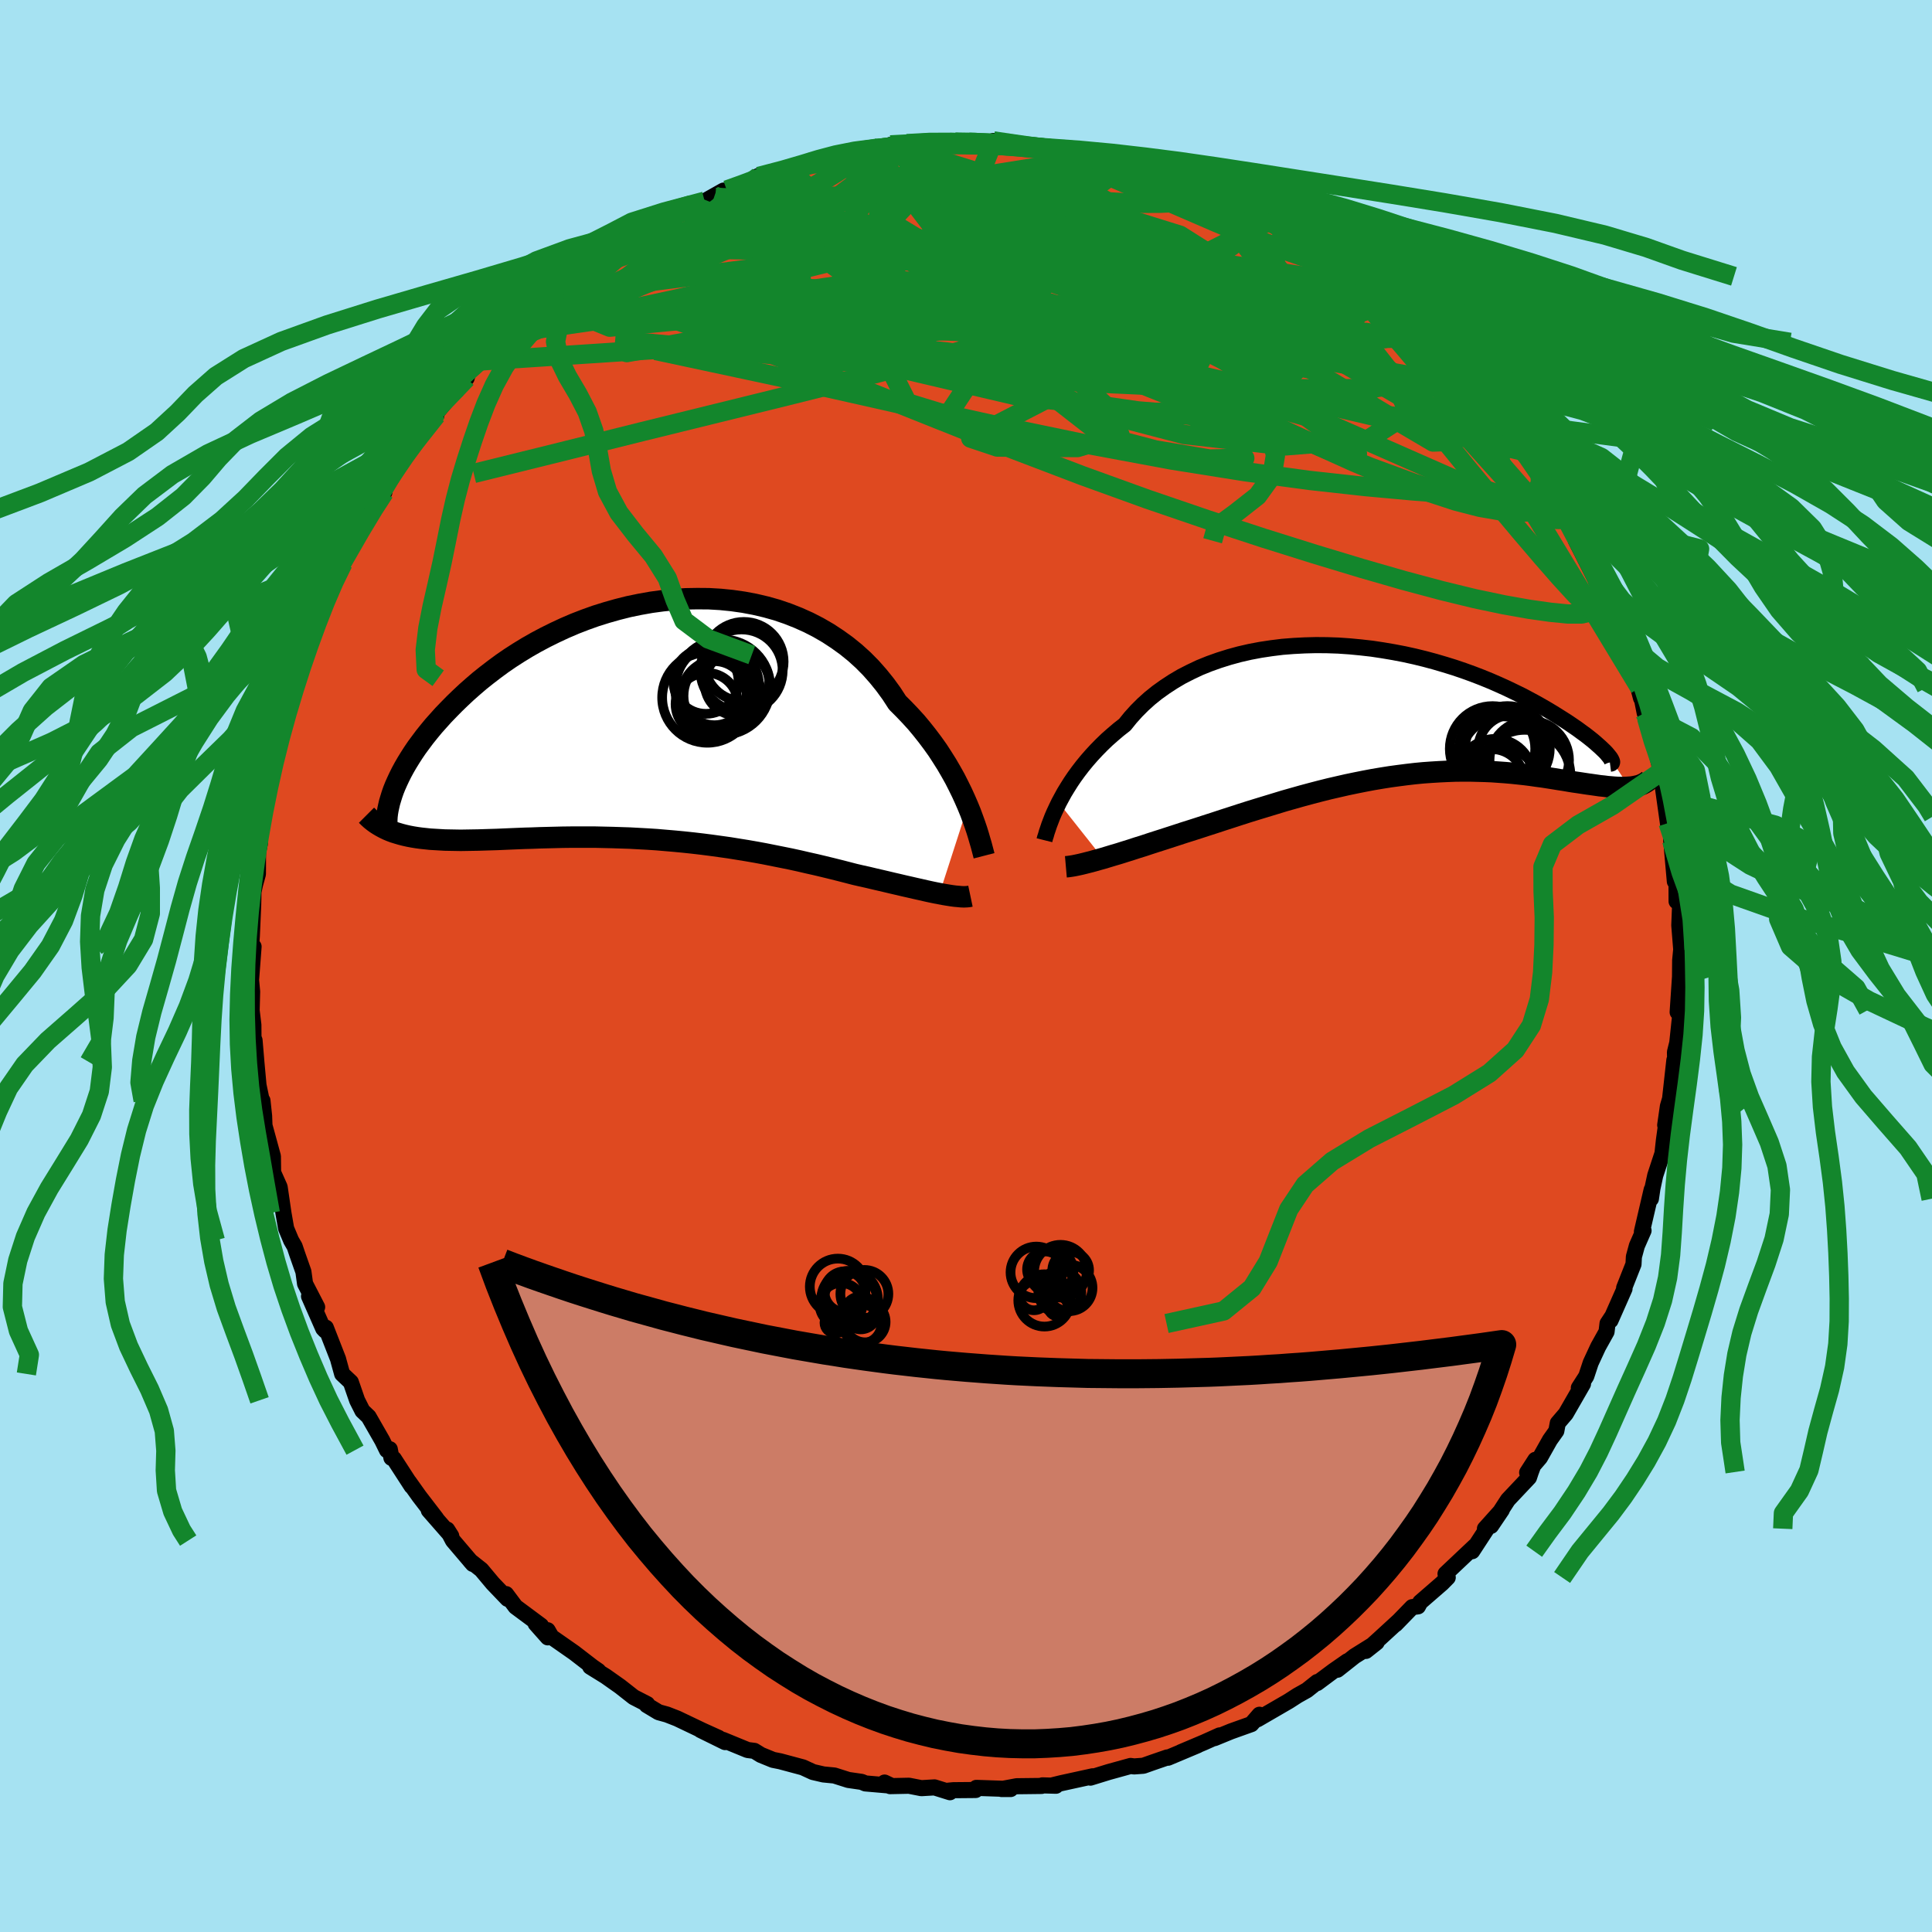<svg xmlns="http://www.w3.org/2000/svg" width="500" height="500" viewBox="-100 -100 200 200"><defs><clipPath id="c"><path d="m33.42 8.85-.3-.69-.32-.7-.35-.71-.37-.73-.41-.73-.43-.74-.46-.73-.48-.74-.52-.73-.54-.72-.57-.72-.59-.71-.63-.69-.65-.68-.67-.67-.61-.94-.67-.92-.71-.88-.75-.85-.8-.81-.85-.77-.89-.72-.93-.67-.96-.63-1-.58-1.03-.53-1.07-.48-1.09-.43-1.11-.38-1.14-.32-1.15-.27-1.17-.22-1.19-.17-1.19-.12-1.2-.07-1.2-.01-1.2.02-1.2.08-1.2.12-1.18.16-1.18.21-1.16.24-1.15.29-1.13.32-1.12.35-1.09.39-1.06.41-1.05.45-1.01.47-.99.49-.96.51-.93.53-.9.55-.87.56-.83.57-.8.59-.77.59-.74.59-.7.6-.68.6-.64.6-.61.59-.58.59-.56.58-.52.58-.5.56-.47.57-.45.56-.41.55-.4.54-.36.53-.34.53-.32.52-.29.5-.27.5-.24.48-.22.47-.2.45-.18.45.04 4.34.36.11.37.11.39.1.4.09.42.08.43.07.44.06.47.05.47.05.49.03.51.03.52.03.54.01.55.01.57.01.58-.01.6-.01.62-.01.64-.02.65-.02.67-.02.69-.03.7-.03.73-.03.74-.03.75-.02.77-.03.79-.02.8-.02.82-.02.83-.01h2.57l.87.02.89.02.9.03.91.03.91.05.92.05.93.06.93.08.94.08.94.09.94.1.94.11.94.12.94.13.93.13.93.15.93.15.92.16.92.17.9.18.9.18.89.18.87.19.86.2.85.19.84.2.82.2.8.2.78.2.77.2.69.16.68.15.67.16.65.15.64.15.63.15.61.14.59.14.58.13.56.13.54.12.52.12.5.11.48.1.46.09"/></clipPath><clipPath id="b"><path d="m-34.07 9.55.28-.52.29-.53.33-.54.34-.54.38-.56.4-.55.43-.56.46-.56.48-.55.51-.55.53-.54.56-.54.59-.52.61-.52.64-.5.58-.72.63-.7.67-.67.71-.64.76-.61.81-.58.84-.55.88-.52.92-.47.95-.45.99-.4 1.01-.36 1.05-.33 1.06-.29 1.09-.25 1.11-.21 1.13-.17 1.13-.14 1.15-.09 1.16-.06 1.16-.03 1.16.01 1.16.04 1.16.08 1.15.11 1.15.13 1.13.17 1.12.19 1.1.21 1.09.24 1.06.26 1.04.28 1.02.3 1 .31.97.33.94.34.91.35.88.36.85.37.82.37.79.38.76.37.72.38.69.37.66.37.62.36.6.36.56.35.54.34.51.33.47.32.45.31.42.31.4.29.36.28.34.27.31.26.28.25.26.23.23.22.21.2.18.19.15.18.13.16 2.07 3.18-.28.02-.29.01h-.31l-.32-.01-.34-.02-.35-.03-.36-.03-.38-.05-.4-.04-.41-.06-.42-.06-.44-.06-.46-.07-.46-.07-.49-.07-.5-.08-.52-.09-.53-.08-.55-.09-.57-.09-.58-.09-.61-.08-.62-.09-.63-.08-.65-.07-.67-.07-.69-.06-.7-.05-.71-.05L10 6.3l-.75-.02-.76-.02h-.77l-.79.01-.79.03-.82.04-.82.05-.84.06-.84.08-.86.1-.86.11-.88.12-.88.14-.89.15-.9.17-.9.18-.91.19-.92.21-.91.21-.92.23-.92.24-.93.25-.92.26-.92.26-.92.28-.92.28-.92.28-.91.28-.91.29-.89.29-.9.29-.88.29-.87.28-.86.28-.75.24-.73.23-.73.24-.71.23-.71.23-.69.22-.68.22-.66.22-.65.2-.64.21-.61.19-.6.19-.58.17-.56.17-.53.16"/></clipPath><filter id="a"><feTurbulence baseFrequency=".05" numOctaves="3" result="noise" type="noise"/><feDisplacementMap in="SourceGraphic" in2="noise" scale="2"/></filter></defs><rect width="100%" height="100%" x="-100" y="-100" fill="#A6E2F2"/><path fill="#DF4920" stroke="#000" stroke-linejoin="round" stroke-width="1.667" d="m73.91 1.71.06-.02-.06-.5-.24 3.59.32-.23-.36 3.4-.24.97.03 1.28-.09-.46-.47 4.24.44-1.65-.64 2.19-.28 1.95.26-1.25-.39 2.8-.15 1.38-.75 2.28-.29 1.34-.16 1.08.08-.94-1.01 4.34.17-.11-.69 1.57-.31 1.14-.04.77-.97 2.45.04.09-1.45 3.28.11-.32-.42.64-.1.85-.87 1.56-.77 1.66-.46 1.39-.77 1.2.43-.41-1.78 3.09-.83.97-.15.81-.66.93-1.03 1.83-1.33 1.55.85-1.32-.47 1.26-.19.57-2.18 2.31-1.75 2.7 1.12-1.66-1.75 1.95.37-.26-1.69 2.59.28-.53-3.04 2.87.23.38-.59.6-2.26 1.96-.23.43-.6.08-1.72 1.77.35-.36-1.95 1.79-1.47 1.33 1.11-.88-2.29 1.43-1.77 1.4 1.03-.88-1.44 1-1.69 1.26.01-.11-1.07.85-.98.55-.9.58-3.24 1.88.21-.47-.84.97-2.1.75-1.71.7.52-.28-1.58.71-2.41 1.02 1.72-.71-3.07 1.29-.08-.03-1.51.52-.96.34-.96.07-.36-.05-2.28.63-1.88.58.24-.14-3.29.72-.98.24.46.02-1.4-.04-.08.06-2.58.03-1.56.29h.93l-3.55-.12-.07.22-2.3.02-.53.05.17.16-1.6-.5-1.36.08-1.28-.25-1.96.04-.57-.37.67.32-2.66-.23-.38-.16-1.38-.2-1.45-.46-1.13-.11-1.08-.25-1.04-.48-2.35-.63-.75-.15-1.25-.51-.68-.42-.7-.09-2.56-1.05.23.23-2.54-1.25 1.88.82-1.68-.76-2.62-1.25-1.05-.41-.87-.24-1.23-.74.05-.1-1.4-.72-1.4-1.1-1.5-1.06-1.6-.99.84.43-.58-.4-1.92-1.48-2.35-1.64-.4-.69.02.74-1.26-1.42.56.21-2.64-1.96-.98-1.31.15.49-1.53-1.6-1.18-1.41-1.15-.91.27.31-2.06-2.42-.6-1.14.42.66-2.32-2.65.77.84-1.76-2.29-1.06-1.49.27.44-1.84-2.84-.25-.09-.17-.9-.29.1-.49-1-1.41-2.46-.64-.61-.55-1.09-.65-1.88-.9-.85-.39-1.41-.02-.1-1.28-3.28-.07.3-.2-.21-1.47-3.34.84 1.12-1.25-2.42-.17-1.24-.63-1.79-.28-.83-.36-.62-.52-1.24-.28-1.61-.39-2.67-.63-1.41-.05-.22-.02-1.56-.83-3.03-.01.72-.07-1.87-.17-1.59.05.61-.46-2.2-.22-2.39-.03-.37-.16-1.89-.11-.27-.01-1.32-.18-1.49.05-1.96-.11-1.21.26-3.45-.13.52-.16.04.11-1.65.14-3.21.03-1.37.16-.75.3-1.09.01-2.23.19-.92.03-.86.23-2.3.27-.66-.05-.12.37-1.21.22-1.47.35-1.79.24-1.68 1.09-3.19-.01.08-.11-.7 1.18-3.22-.08.38-.04.04.98-2.82.34-1.04.14-.56.81-1.61.06-.26.51-1.96.39-.43.7-1.68-.16.22 1.15-2.18 1.27-2.65.46-.85.66-.84 1.05-1.73-.88 1.21 1.72-2.48-.12-.32 1.48-2.15.69-1 .26-.96 1.97-2.24-.86 1.31 2.01-2.92-.05.29-.43.27 2.56-3.05 1-1.05.18-.6 1.37-1.19.98-.83-.07-.35 1.83-1.67.73-.68.4-.26 1.31-1.19 1.59-1.54.73-.66.74-.24 1.63-1.29-1.12.6 1.13-.99 3.06-1.71.48-.3 1.53-1.02.08-.41h.92l.2-.51.8-.53 1.16-.69 1.52-.51 1.2-.55.89-.83 1.38-.37 1.95-1.1-.82.71 1.15-.77 1.84-.53 1.4-.91.06.04 3.1-.92-.05.19 1.92-.48.21-.23 1.66-.33-.69.22 2.31-.65 3.28-.71.03-.06-.59.38 4.12-.62-1.65-.06 1.7-.13 1.05-.03 1.45-.22h1.63l.88.09 1.35.08.07-.06 2.71.1-.18-.24 1.09.34 3.85.43-1.55-.14 2.24.18.67.27 2.37.23.47-.25.2.07 1.33.61 1.14.13.53-.18 2.19.82 1.51.35-.64.11 2.98.72 1.18.55.62.34 1.14.42-.22-.27 2.11 1.1.71.32 1.81.4-.24-.04 2.91 1.44.35.25 1.39.64.51.89 1.07.33 1.14.98 1.76.83-.15.02.77.46 2.27 1.67 1.61 1.07-.78-.51 2.65 2.06-.77-.48 2.06 1.61.65.72.38.46 1.75 1.43.51.61-.07-.14 2.35 2.12-.73-.49 1.62 1.96.61.94 1.1 1.18 1.18 1.32.31.14.64 1.03.69.64.88 1.62-.33-.56 1.02 1.37 1.77 2.72-.09-.06 1.41 2.59.46.52 1.14 1.37-.56-.61.42.9 1.87 3.29-.95-1.45 2.27 4.49-.13-.5 1.24 2.52.33 1.03.61 1.99.59 1.17-.04-.15-.26-.36 1.26 2.85.25.97.61 2.28-.14-1.07.52 2.61.19.5.66 2.09-.23-.58.88 3.24.09.9.3 1.6.55 3.9-.02-.26.16-.7.21 2.5-.06-.14.39 4.39.17-.39.01 2.45.12-2.29.24 2.78-.08 1.99.2 2.49-.11 1.14-.02 2.29.06-.02" filter="url(#a)"/><path fill="#fff" d="m-34.07 9.55.28-.52.29-.53.33-.54.34-.54.38-.56.4-.55.43-.56.46-.56.48-.55.51-.55.53-.54.56-.54.59-.52.61-.52.64-.5.58-.72.63-.7.67-.67.71-.64.76-.61.81-.58.84-.55.88-.52.92-.47.95-.45.99-.4 1.01-.36 1.05-.33 1.06-.29 1.09-.25 1.11-.21 1.13-.17 1.13-.14 1.15-.09 1.16-.06 1.16-.03 1.16.01 1.16.04 1.16.08 1.15.11 1.15.13 1.13.17 1.12.19 1.1.21 1.09.24 1.06.26 1.04.28 1.02.3 1 .31.97.33.94.34.91.35.88.36.85.37.82.37.79.38.76.37.72.38.69.37.66.37.62.36.6.36.56.35.54.34.51.33.47.32.45.31.42.31.4.29.36.28.34.27.31.26.28.25.26.23.23.22.21.2.18.19.15.18.13.16 2.07 3.18-.28.02-.29.01h-.31l-.32-.01-.34-.02-.35-.03-.36-.03-.38-.05-.4-.04-.41-.06-.42-.06-.44-.06-.46-.07-.46-.07-.49-.07-.5-.08-.52-.09-.53-.08-.55-.09-.57-.09-.58-.09-.61-.08-.62-.09-.63-.08-.65-.07-.67-.07-.69-.06-.7-.05-.71-.05L10 6.3l-.75-.02-.76-.02h-.77l-.79.01-.79.03-.82.04-.82.05-.84.06-.84.08-.86.1-.86.11-.88.12-.88.14-.89.15-.9.17-.9.18-.91.19-.92.21-.91.21-.92.23-.92.24-.93.25-.92.26-.92.26-.92.28-.92.28-.92.28-.91.28-.91.29-.89.29-.9.29-.88.29-.87.28-.86.28-.75.24-.73.23-.73.24-.71.23-.71.23-.69.22-.68.22-.66.22-.65.2-.64.21-.61.19-.6.19-.58.17-.56.17-.53.16" filter="url(#a)" transform="translate(43.68 -26.45)"/><path fill="#fff" d="m33.42 8.85-.3-.69-.32-.7-.35-.71-.37-.73-.41-.73-.43-.74-.46-.73-.48-.74-.52-.73-.54-.72-.57-.72-.59-.71-.63-.69-.65-.68-.67-.67-.61-.94-.67-.92-.71-.88-.75-.85-.8-.81-.85-.77-.89-.72-.93-.67-.96-.63-1-.58-1.03-.53-1.07-.48-1.09-.43-1.11-.38-1.14-.32-1.15-.27-1.17-.22-1.19-.17-1.19-.12-1.2-.07-1.2-.01-1.2.02-1.2.08-1.2.12-1.18.16-1.18.21-1.16.24-1.15.29-1.13.32-1.12.35-1.09.39-1.06.41-1.05.45-1.01.47-.99.49-.96.51-.93.53-.9.55-.87.56-.83.57-.8.59-.77.59-.74.59-.7.6-.68.6-.64.6-.61.59-.58.59-.56.58-.52.58-.5.56-.47.57-.45.56-.41.55-.4.54-.36.53-.34.53-.32.52-.29.5-.27.5-.24.48-.22.47-.2.45-.18.45.04 4.34.36.11.37.11.39.1.4.09.42.08.43.07.44.06.47.05.47.05.49.03.51.03.52.03.54.01.55.01.57.01.58-.01.6-.01.62-.01.64-.02.65-.02.67-.02.69-.03.7-.03.73-.03.74-.03.75-.02.77-.03.79-.02.8-.02.82-.02.83-.01h2.57l.87.02.89.02.9.03.91.03.91.05.92.05.93.06.93.08.94.08.94.09.94.1.94.11.94.12.94.13.93.13.93.15.93.15.92.16.92.17.9.18.9.18.89.18.87.19.86.2.85.19.84.2.82.2.8.2.78.2.77.2.69.16.68.15.67.16.65.15.64.15.63.15.61.14.59.14.58.13.56.13.54.12.52.12.5.11.48.1.46.09" filter="url(#a)" transform="translate(-33.23 -25.42)"/><g fill="none" stroke="#000" transform="translate(43.68 -26.45)"><path stroke-linejoin="round" stroke-width="1.667" d="m-35.56 13.43.06-.24.09-.27.09-.32.12-.35.13-.39.16-.42.17-.44.2-.46.23-.49.24-.5.28-.52.29-.53.33-.54.34-.54.38-.56.4-.55.43-.56.46-.56.48-.55.51-.55.53-.54.56-.54.59-.52.61-.52.64-.5.58-.72.63-.7.67-.67.71-.64.76-.61.81-.58.84-.55.88-.52.92-.47.95-.45.99-.4 1.01-.36 1.05-.33 1.06-.29 1.09-.25 1.11-.21 1.13-.17 1.13-.14 1.15-.09 1.16-.06 1.16-.03 1.16.01 1.16.04 1.16.08 1.15.11 1.15.13 1.13.17 1.12.19 1.1.21 1.09.24 1.06.26 1.04.28 1.02.3 1 .31.97.33.94.34.91.35.88.36.85.37.82.37.79.38.76.37.72.38.69.37.66.37.62.36.6.36.56.35.54.34.51.33.47.32.45.31.42.31.4.29.36.28.34.27.31.26.28.25.26.23.23.22.21.2.18.19.15.18.13.16.11.14.08.13.06.12.04.09.02.09-.01.06-.02.05-.05.04-.06.02-.08.01" filter="url(#a)"/><path stroke-linejoin="round" stroke-width="2.222" d="m-33.34 16.18.23-.02.28-.04.31-.05.34-.07.37-.08.41-.1.43-.11.46-.12.49-.14.51-.14.53-.16.56-.17.58-.17.6-.19.61-.19.64-.21.65-.2.66-.22.68-.22.69-.22.71-.23.71-.23.73-.24.73-.23.75-.24.86-.28.87-.28.88-.29.9-.29.89-.29.91-.29.91-.28.92-.28.92-.28.92-.28.92-.26.92-.26.93-.25.92-.24.92-.23.91-.21.92-.21.91-.19.9-.18.9-.17.89-.15.88-.14.88-.12.86-.11.86-.1.84-.08.84-.06.82-.05.82-.04.79-.03.79-.01h.77l.76.02.75.02.73.03.71.05.7.05.69.06.67.07.65.07.63.08.62.09.61.08.58.09.57.09.55.09.53.08.52.09.5.08.49.07.46.07.46.07.44.06.42.06.41.06.4.04.38.05.36.03.35.03.34.02.32.01h.31l.29-.01.28-.02.26-.02.25-.04.24-.05.22-.05.21-.07.19-.08.18-.09.17-.1.15-.1.15-.12" filter="url(#a)"/><circle cx="10.749" cy="7.36" r="3.364" clip-path="url(#b)" filter="url(#a)"/><circle cx="10.824" cy="3.965" r="4.422" clip-path="url(#b)" filter="url(#a)"/><circle cx="14.159" cy="6.735" r="4.732" clip-path="url(#b)" filter="url(#a)"/><circle cx="11.749" cy="7.69" r="3.852" clip-path="url(#b)" filter="url(#a)"/><circle cx="11.929" cy="5.06" r="4.452" clip-path="url(#b)" filter="url(#a)"/><circle cx="14.629" cy="5.15" r="4.114" clip-path="url(#b)" filter="url(#a)"/><circle cx="11.094" cy="6.82" r="3.88" clip-path="url(#b)" filter="url(#a)"/><circle cx="12.369" cy="3.925" r="4.386" clip-path="url(#b)" filter="url(#a)"/><circle cx="11.684" cy="4.125" r="4.348" clip-path="url(#b)" filter="url(#a)"/><circle cx="12.924" cy="4" r="3.582" clip-path="url(#b)" filter="url(#a)"/></g><g fill="none" stroke="#000" transform="translate(-33.23 -25.42)"><path stroke-linejoin="round" stroke-width="2.222" d="m35.1 14.01-.08-.31-.1-.38-.11-.42-.14-.47-.15-.52-.17-.55-.2-.59-.22-.61-.24-.65-.27-.66-.3-.69-.32-.7-.35-.71-.37-.73-.41-.73-.43-.74-.46-.73-.48-.74-.52-.73-.54-.72-.57-.72-.59-.71-.63-.69-.65-.68-.67-.67-.61-.94-.67-.92-.71-.88-.75-.85-.8-.81-.85-.77-.89-.72-.93-.67-.96-.63-1-.58-1.03-.53-1.07-.48-1.09-.43-1.11-.38-1.14-.32-1.15-.27-1.17-.22-1.19-.17-1.19-.12-1.2-.07-1.2-.01-1.2.02-1.2.08-1.2.12-1.18.16-1.18.21-1.16.24-1.15.29-1.13.32-1.12.35-1.09.39-1.06.41-1.05.45-1.01.47-.99.49-.96.51-.93.53-.9.55-.87.56-.83.57-.8.59-.77.59-.74.59-.7.6-.68.6-.64.6-.61.59-.58.59-.56.58-.52.58-.5.56-.47.57-.45.56-.41.55-.4.54-.36.53-.34.53-.32.52-.29.5-.27.5-.24.48-.22.47-.2.45-.18.45-.15.43-.13.42-.12.4-.09.39-.08.37-.06.36-.04.34-.02.34v.31l.01.31" filter="url(#a)"/><path stroke-linejoin="round" stroke-width="2.222" d="m33.69 18.19-.19.04-.23.02-.25.01-.28-.01-.31-.03-.34-.03-.37-.05-.38-.06-.42-.07-.43-.08-.46-.09-.48-.1-.5-.11-.52-.12-.54-.12-.56-.13-.58-.13-.59-.14-.61-.14-.63-.15-.64-.15-.65-.15-.67-.16-.68-.15-.69-.16-.77-.2-.78-.2-.8-.2-.82-.2-.84-.2-.85-.19-.86-.2-.87-.19-.89-.18-.9-.18-.9-.18-.92-.17-.92-.16-.93-.15-.93-.15-.93-.13-.94-.13-.94-.12-.94-.11-.94-.1-.94-.09-.94-.08-.93-.08-.93-.06-.92-.05-.91-.05-.91-.03-.9-.03-.89-.02-.87-.02h-2.57l-.83.01-.82.02-.8.02-.79.02-.77.03-.75.02-.74.03-.73.03-.7.03-.69.03-.67.02-.65.02-.64.02-.62.01-.6.01-.58.01-.57-.01-.55-.01-.54-.01-.52-.03-.51-.03-.49-.03-.47-.05-.47-.05-.44-.06-.43-.07-.42-.08-.4-.09-.39-.1-.37-.11-.36-.11-.35-.13-.33-.14-.31-.15-.3-.16-.29-.17-.28-.18-.26-.19-.25-.2-.24-.22-.22-.22" filter="url(#a)"/><circle cx="6.395" cy="-1.694" r="3.232" clip-path="url(#c)" filter="url(#a)"/><circle cx="9.995" cy="-5.164" r="4.256" clip-path="url(#c)" filter="url(#a)"/><circle cx="8.015" cy="-2.539" r="4.028" clip-path="url(#c)" filter="url(#a)"/><circle cx="10.235" cy="-6.084" r="4.116" clip-path="url(#c)" filter="url(#a)"/><circle cx="9.52" cy="-3.854" r="3.342" clip-path="url(#c)" filter="url(#a)"/><circle cx="7.19" cy="-2.824" r="3.318" clip-path="url(#c)" filter="url(#a)"/><circle cx="6.455" cy="-2.369" r="4.678" clip-path="url(#c)" filter="url(#a)"/><circle cx="8.035" cy="-3.449" r="4.924" clip-path="url(#c)" filter="url(#a)"/><circle cx="6.31" cy="-4.054" r="3.37" clip-path="url(#c)" filter="url(#a)"/><circle cx="7.495" cy="-3.559" r="4.314" clip-path="url(#c)" filter="url(#a)"/></g><g fill="none" stroke="#13862C" stroke-linejoin="round" stroke-width="2"><path d="m65.42-39.53.11.34.11.98-.22.91-.63.6-1.05.26H62.3l-1.82-.18-2.2-.31-2.59-.46-3-.63-3.45-.84-3.92-1.05-4.38-1.26-4.86-1.47-5.32-1.67-5.77-1.89-6.23-2.13-6.69-2.42-7.19-2.74-7.76-3.09-8.44-3.37-9.23-3.55-10.12-3.58m67.98-6.44 1.16.78 1.41 1.01 1.22.9 1.03.79.87.71.74.62.6.52.41.38.19.19-.11-.04-.46-.33-.88-.65-1.3-.98-1.67-1.27-2.02-1.51m-54.79-10.77 1.03-.19.9-.18 1.04-.2.91-.13.61-.01.28.11-.02.21-.31.33-.6.46-.9.61-1.25.77-1.62.94-2.01 1.1-2.45 1.25-2.92 1.41-3.45 1.63-4.04 1.89-4.67 2.21-5.25 2.45" filter="url(#a)"/><path d="m59.45-50.57.01.55-.32.8-1.02.51-1.81.16-2.59-.09-3.34-.22-4.11-.32-4.93-.45-5.78-.64-6.69-.9-7.6-1.21-8.55-1.59-9.54-1.98-10.6-2.35-11.75-2.65-12.96-2.77m7.36-16.61 1.6-.57 1.43-.54 1.44-.46 1.46-.4 1.42-.35 1.35-.32 1.28-.3 1.22-.29 1.18-.28 1.11-.26 1-.23.83-.18.6-.13.35-.07.08-.01-.23.05-.56.13-.92.22-1.26.29-1.52.33-1.72.35m66.21 22.38.5.84.13.61-.45.26-1.1-.1-1.78-.44-2.49-.76-3.2-1.07-3.93-1.38-4.66-1.69-5.42-2.02-6.25-2.42-7.17-2.93-8.11-3.49-9.28-4.03m35.12 3.91 1.03.49.96.57.77.49.59.42.44.38.23.31-.05.17-.4.01-.8-.17-1.2-.37-1.62-.56-2.04-.77-2.47-.98-2.92-1.23-3.43-1.48-4.03-1.74-4.76-2.03" filter="url(#a)"/><path d="m59.36-50.63.94 1.76.36.87-.11.43-.46.25-.74.18-1.03.13-1.34.03-1.69-.14-2.08-.36-2.52-.65-2.99-.98-3.5-1.35-4.05-1.71-4.59-2.07-5.13-2.38-5.64-2.66-6.12-2.94-6.61-3.25-7.15-3.62-7.78-3.97-8.58-4.28" filter="url(#a)"/><path d="m13.51-83.67.85.12.64.27.37.43-.02.53-.46.61-.94.69-1.5.77-2.11.83-2.73.9-3.34.98-3.92 1.06-4.54 1.16-5.23 1.31-6 1.48-6.82 1.67-7.63 1.79-8.39 1.8" filter="url(#a)"/><path d="m-37.21-73.45.85-.47 1.2-.53 1.38-.46 1.6-.42 1.89-.45 2.18-.49 2.47-.53 2.68-.57 2.84-.57 2.93-.55 2.97-.53 2.99-.49 3-.45 3-.44 2.99-.44 2.92-.44 2.82-.45 2.66-.44 2.46-.42 2.21-.4 1.9-.39m52.56 43.35.86 1.91.47 1.31.22.85v.4l-.2.07-.35-.15-.52-.34-.72-.57-.94-.87-1.2-1.23-1.49-1.63-1.79-2.05-2.11-2.47-2.44-2.91-2.78-3.35-3.12-3.83-3.51-4.36-3.93-5.01-4.29-5.73" filter="url(#a)"/><path d="m18.24-82.44 2.18.6 1.29.47.81.34.58.29.45.26.34.26.21.25.03.23-.19.22-.46.2-.77.17-1.1.12-1.44.07-1.8.01-2.21-.08-2.63-.15-3.11-.21-3.59-.28-4.05-.35-4.46-.46-4.89-.58-5.45-.69m71.47 31.18.32.63.6 1.02.52.83.34.59.2.44.09.36v.29l-.13.19-.29-.01-.5-.27-.75-.62-1.05-1.02-1.37-1.47-1.71-1.96-2.04-2.44-2.38-2.9-2.76-3.34-3.24-3.84-3.84-4.46m-81.73-3.19 2.31-1.17 1.81-.66 1.76-.37 1.9-.19 2.13-.06 2.44-.01 2.77.03 3.12.06 3.42.1 3.66.15 3.86.23 4.01.3 4.12.37 4.21.42 4.31.44 4.39.45 4.48.46 4.54.48 4.58.54 4.58.6 4.53.67 4.43.67 4.31.61" filter="url(#a)"/><path d="m60.77-48.04.33.52-.15.28-.65.1-1.06.04-1.48-.06-1.95-.24-2.5-.51-3.12-.84-3.8-1.22-4.52-1.66-5.25-2.14-5.99-2.65-6.72-3.16-7.46-3.61-8.25-3.99-9.13-4.35-10.05-4.77" filter="url(#a)"/><path d="m48.41-64.42.36.4.31.72-.05.73-.42.73-.8.68-1.21.56-1.68.42-2.17.27-2.68.14-3.2.03-3.72-.03-4.26-.07-4.8-.11-5.35-.16-5.89-.27-6.48-.42-7.1-.6-7.8-.76-8.54-.85-9.3-.87-9.95-.91m77.5-6.04 1.35 1.25.17.71-.49.6-1.09.55-1.73.46-2.41.35-3.11.25-3.86.16-4.66.1-5.49.06-6.37.03-7.24-.03-8.08-.17-8.94-.38-9.86-.6-10.89-.78" filter="url(#a)"/><path d="m48.34-64.56 1.39 1.33.74.87.63.84.56.74.41.56.18.3-.11.01-.44-.3-.8-.61-1.17-.95-1.55-1.28-1.92-1.61-2.33-1.98-2.84-2.44-3.49-3.03m-10.84-7.15 1.16.36.74.52.5.66.14.74-.23.78-.62.83-.98.87-1.36.92-1.75.97-2.15 1.03-2.57 1.12-3.02 1.21-3.49 1.29-4 1.36-4.51 1.41-5.01 1.47-5.53 1.5-6.05 1.57-6.6 1.65-7.19 1.77-7.8 1.92-8.42 2.1-8.98 2.22m37.95-32.94 2.1-.44 1.13-.18 1-.12 1.01-.13 1-.13.96-.12.91-.1.82-.05.67-.02.48.02.23.05-.04.09-.34.11-.7.17-1.11.22-1.58.28-2.04.33-2.41.33-2.69.33" filter="url(#a)"/><path d="m41.96-70.32-.01.16.28.59.02.61-.35.6-.76.56-1.2.5-1.66.42-2.15.35-2.64.28-3.14.23-3.66.19-4.23.17-4.84.12-5.47.07-6.12-.04-6.75-.17-7.37-.33-8.02-.45-8.73-.53-9.56-.48" filter="url(#a)"/><path d="m18.88-82.55-13.51.7-6.46 7.61 3.75 9.12 6.55 6.33 3.82 2.98 2.42 1.29 4.15 1.09 5.62.95 3.64-.09-1.12-1.71-4.51-2.83-2.66-2.43 4.35-.22 11.84 3.31 13.86 6.1 7.06 2.37-9.27-16.44" filter="url(#a)"/><path d="M31.59-77.21 1.33-61.89l-3.21 4.87-4.19-1.28-1.46-2.91 2.06-3.13 3.04-3.3 1.85-3.44.43-3.28.25-2.71 1.4-1.91 2.87-1.11 3.45-.49 2.99.01 2.41.63 2.26 1.29-.18 1.12-11.26-1.06-29.96-.97" filter="url(#a)"/><path d="M41.96-70.32 3.18-76.34l-11.61 2.46.18 3.47 2 1.29.56-.24.91-.66 3.58-.68 6.68-.52 8.85.2 9.76 1.58 9.52 3.19 7.94 4.1 4.75 3.68-.06 1.84-5.69-.79-10.04-3.37-9.58-4.82-.99-3.88 11.3-.87 1.74-6.21" filter="url(#a)"/><path d="m-40.27-71.74 21.3-7.81 16.03-.4 17.23 4.41 15.63 6.73 11.29 6.63 6.38 5.08 2.19 2.81-1.42.05-4.86-2.86-8.08-4.84-10.48-4.98-11.06-3.67-8.33-2.66-1.78-3.07 1.33-3.47-21.39-3.38" filter="url(#a)"/><path d="m-21.47-81.73-18.64 14.28 3.23 1.32 13.49-1.29 14.25-1.04 9.1-1.47 2.97-2.3-.73-2.54-1.56-1.96-1.09-.9-.77.2-.95 1.1-.78 1.66.81 1.96 4.12 2.11 7.98 2.34 10.17 2.74 8.69 3.13 3.16 3.07-5.01 2.14-13.79-.27-18.78-6.81 8.44-21.15" filter="url(#a)"/><path d="m-35.12-75.18 48.92 3.71 21.98 4.74 7.54 1.79.45-.27-2.41-.39-3.19.83-3.08 2.15-2.53 2.67-2.03 1.97-2.02.32-2.49-1.63-2.8-2.99-2.26-3.19-1.04-2.21-.06-.52-.05 1.21-.27 2.29.99 2.18 3.4.59.94-1.81-17.39-2.68-57.63 3.78" filter="url(#a)"/><path d="M57.68-53.29 2.43-66.24-7.95-74.9l-1.1-2.85.92.55 2.85 1.73 4.04 1.93 3.44 1.82 1.61 1.51-.24 1.12-1.43.95L0-67.08l-2.72 1.2-3.02 1.03-2.21.53.59.2 5.4.56L8.8-61.98l14.17 2.28 13.16 1.59 6.06-1.65-15.43-19.5" filter="url(#a)"/><path d="m45.12-67.64-25.08-4.63-22.11-2.22-6.26-1.11 3.59.41 5.72 1.22 3.83.63 1.48-.71.3-1.8.17-2.1.45-1.66.58-.84.48.09.31.97.12 1.68-.1 1.98-.14 1.79.65 1.26 2.66 1.02 4.66 1.7 3.06 2.83-5.86 1.93-19.65-4.76-12.35-12.69" filter="url(#a)"/><path d="m13.51-83.67-24.65 3.91-9.02 2.68-2.96.92-1.1.31.97.07 3.22.03 4.43.24 4.07.57 2.43 1.01.69 1.49.22 1.89 1.77 1.93 4.63 1.24 7.23-.07 8.58-1.02 9.47-.04 11.25 3.59 12.63 7.33 8.03 4.63-7.06-11.6" filter="url(#a)"/><path d="M52.19-60.03 7.16-67.9l1.6-4.86 8.07-.34 4.37 1.65.29 1.28-1.51.15-1.72-.71-1.96-1.1-2.87-1.06-3.8-.57-3.64.5-1.82 2.03 1.23 3.64 4.1 4.65 4.78 4.49 1.66 3.16-4.4 1.32-8.3-.05-2.75-.92 9.16-4.72L-9.7-84.7" filter="url(#a)"/><path d="M-28.43-78.8 29.5-55.69l11.02 2.65-9.23-6.67-12.35-8.06-8.47-5.83-3.6-2.86-.08-.6 1.06.42-.41.34-3.17-.22-4.66-.44-2.72.15 2.28 1.38 6.19 2.41 1.61 2.03-17.2.12-37.18 5.38" filter="url(#a)"/><path d="M-41.91-70.06 5.54-58.95l7.73.83 4.51.65 5.72.49 5.38-.94 3.34-2.55.62-3.53-2.09-3.8-4.48-3.67-6.15-3.27-6.72-2.54-6.01-1.43-4.03-.05-1.03 1.36 2.43 2.51 5.26 3.08 5.89 2.82 3.13 1.51-2.58-.69-8.64-2.92-11.84-3.59-11.78-1.49-10.82 1.24 1.85-5.4" filter="url(#a)"/><path d="m-49.24-63.82 26.47-11.17 2.54-3.05-.27-1.23-.76-.39-1.82.48-2.91 1.36-3.18 1.94-2.18 2.01.18 1.61 3.52 1.04 7.1.71 9.93.86L.39-68.26l9.55 1.94 5.45 2-.39 1.24-6.1-.32-9.4-2.23-8.94-3.79-5.69-4.11-3.2-2.54-5.27.9-11.13 4.29-7.18.82" filter="url(#a)"/><path d="m-6.17-84.94.69 5.38-6.27 6.69 6.87 4.57 13.37 2.98 9.83 2.38 1.51 1.53-5.61-.15-8.19-2.12-6.35-3.43-2.6-3.62.5-2.94 2.01-2.01 2.66-1.22 3.82-.4 6.11.93 8.89 3 10.82 5.19 10.6 6.26 8.4 6.05 7.53 8.36L69.74-28.8" filter="url(#a)"/><path d="m-49.24-63.82 6.6-4.13 10.32-2.94 14.27-1.83 14.77-1.06 11.07.06 5.56 1.16.4 1.85-3.06 2.12-3.96 2.3-2.05 2.64 1.92 3.02 6.38 3.1 9.6 2.51 10.49 1.18 8.58-.69 4.16-2.68-1.95-4.44-9.1-6.22-18.11-8.78L-9.7-84.7" filter="url(#a)"/><path d="m-21.53-81.77 32.07 23.24-9.63-2.16-14.75-3.39-12.69-.46-7.41.77-1.17.27 3.68-.65 6.16-1.12 7.04-1.12 7.61-.91 8.42-.69 8.95-.42 8.33-.05 6.31.3 3.61.45 1.4.27.56-.03 1.19.04 2.69.97 3.81 2.39 2.03 2.45-6.66-1.16-25.41-6-50.89 2.35" filter="url(#a)"/><path d="m47.9-65.03-26 .33-25.91-2.43-8.74-5.1.55-4.75 2.49-2.92 1.65-1.05 1.05.41 2.27 1.7 5.83 3.17 10.58 4.66 13.35 4.94 10.34 2.33.27-3.37-13.48-8.54L-7.82-85" filter="url(#a)"/><path d="m-6.17-84.94-15.04 11.23 10.53 8.37L.86-61.32l4.89.46.06-1.14-1.7-1.72-1.95-1.92-2.02-1.79-2.33-1.4-2.8-.98-3.17-.63-2.91.04-1.14 1.49 1.69 3.08 1.27 2.32-7.38-4.09-1.79-14.86M73.05-13l.97 3.29.89 2.45.35 2.33.1 2.37.06 2.39.04 2.39-.04 2.43-.16 2.47-.27 2.53-.33 2.58-.36 2.61-.35 2.62-.3 2.61-.23 2.56-.17 2.5-.14 2.43-.17 2.37-.31 2.34-.52 2.34-.75 2.34-.93 2.35-1.04 2.34-1.04 2.3-.99 2.23-.94 2.12-.94 2.03-1.04 2.01-1.24 2.08-1.46 2.18-1.55 2.07-1.37 1.92M.24-85.21l2.25.08 2.01.17 2.15.23 2.28.29 2.34.35 2.32.43 2.28.51 2.24.6 2.19.68 2.19.74 2.22.82 2.27.91 2.34.98 2.38 1.07 2.39 1.15 2.34 1.22 2.27 1.28 2.19 1.33L43-70.99l2.07 1.44 2.05 1.49 2.05 1.56 2.09 1.61 2.1 1.69 2.12 1.75 2.1 1.81 2.04 1.84 1.95 1.86 1.86 1.87 1.79 1.91 1.73 2.02 1.72 2.15 1.85 2.34 2.43 3.08" filter="url(#a)"/><path d="m.24-85.21 2.37.08 2.45.16 2.5.23 2.42.28 2.4.33 2.46.41 2.52.49 2.56.58 2.65.66 2.83.72 3.15.78 3.58.86 4.04.94 4.41 1.04 4.6 1.13 4.59 1.2 4.46 1.24 4.29 1.29 4.1 1.33 3.86 1.39 3.74 1.49L74.28-67l5.18 1.49 5.84.95" filter="url(#a)"/><path d="m-1.11-85.29 1.99.03 2.61.16 2.72.25 2.56.28 2.36.33 2.28.38 2.35.46 2.55.56 2.84.65 3.14.74 3.4.8 3.53.86 3.55.93 3.44 1 3.29 1.07 3.16 1.16 3.09 1.25 3.13 1.32 3.25 1.4 3.5 1.46 3.88 1.48 4.31 1.52 4.59 1.54 4.54 1.61 4.2 1.66 4.07 1.71 4.63 1.71 4.2 1.58" filter="url(#a)"/><path d="m-6.12-85.13 2.35-.13 2.27-.01 2.4.08 2.6.15 2.77.22 2.92.28 3.04.32 3.06.4 2.92.47 2.69.55 2.47.65 2.38.72 2.48.8 2.75.87 3.1.93 3.51 1.01 3.9 1.08 4.31 1.17 4.7 1.25 5.08 1.33 5.35 1.4 5.43 1.45 5.26 1.49 4.93 1.53 4.61 1.57 4.53 1.61 4.83 1.65 5.37 1.67 5.87 1.67 6.12 1.59 5.93 1.47 4.65 1.23" filter="url(#a)"/><path d="m-7.82-85 2.69-.14 2.61-.06 2.44.03 2.39.1 2.44.17 2.52.22 2.56.28 2.58.35 2.67.43 2.86.5 3.15.59 3.45.66 3.66.74 3.74.81 3.68.9 3.58.98 3.46 1.06 3.42 1.13 3.42 1.21 3.43 1.27 3.43 1.33 3.42 1.38 3.42 1.43 3.52 1.49 3.77 1.55 4.16 1.62 4.59 1.68 4.95 1.75 5.11 1.82 5.03 1.84 4.86 1.86 4.75 1.85 4.83 1.89 4.85 2 4.41 2.04 3.92 1.48" filter="url(#a)"/><path d="m-10.29-84.32 2.47-.48 2.53-.24 2.52-.1h2.45l2.38.09 2.35.16 2.37.21 2.44.28 2.52.34 2.61.41 2.7.5 2.73.57 2.73.65 2.69.72 2.64.8 2.6.87 2.58.96 2.56 1.05 2.56 1.13 2.57 1.19 2.59 1.26 2.66 1.31 2.73 1.36 2.84 1.42 2.93 1.47 2.98 1.51 3 1.57 3.01 1.63 3.17 1.76 3.51 1.94 3.86 2.02 3.62 1.6" filter="url(#a)"/><path d="m-14.63-83.5 2.09-.48 2.43-.45 2.25-.33 2.09-.22 2.08-.12 2.18-.04 2.29.05 2.39.12 2.41.19 2.38.24 2.32.31 2.27.37 2.25.45 2.26.53 2.3.61 2.35.7 2.38.77 2.41.83 2.41.9 2.43.97 2.42 1.04 2.42 1.12 2.43 1.22 2.45 1.32 2.47 1.42 2.48 1.49 2.35 1.5 2 1.36 1.42 1.17" filter="url(#a)"/><path d="m-21.47-81.73 2.52-.66 1.99-.58 1.74-.53 1.74-.46 1.96-.39 2.3-.3 2.59-.21 2.8-.12 2.95-.04 3.05.04 3.14.12 3.22.18 3.28.24 3.33.31 3.4.39 3.52.45 3.73.54 4 .61 4.34.68 4.73.74 5.14.81 5.52.9L55.3-78l5.69 1.12 5.15 1.22 4.25 1.27 3.73 1.33 5.38 1.67M72.68-14.8l.77 2.35 1.75 2.58 3.94 2.42 6.69 2.37 8.25 2.37 7.75 2.37 5.83 2.37 3.76 2.41 2.33 2.45 1.6 2.51 1.12 2.55.59 2.6v2.62l-.38 2.61-.35 2.58.01 2.5.46 2.42.76 2.33.9 2.29 1.04 2.29 1.34 2.31 1.66 2.38 1.84 2.43 2.28 2.45 3.96 2.36 6.49 2.01M-27.05-79.17l-2.36 1.11-2.33 1.06-2.36 1.04-2.33 1.09-2.21 1.17-2.07 1.25-2.01 1.35-2.12 1.44-2.31 1.54-2.53 1.63-2.69 1.7-2.77 1.76-2.73 1.8-2.6 1.83-2.38 1.88-2.12 1.94-1.93 2.03-1.86 2.11-1.99 2.17-2.26 2.19-2.59 2.21-2.87 2.27-2.93 2.35-2.83 2.34-2.77 2.18-3.03 1.94m62.98-45.38-4.21 1.12-3.34 1.06-2.01 1.05-2.19 1.11-3.11 1.18-3.98 1.26-4.63 1.37-5.07 1.46-5.31 1.55-5.25 1.65-4.74 1.71-3.88 1.78-2.89 1.82-2.11 1.86-1.84 1.91-2.15 1.98-2.96 2.05-4.05 2.11-5.11 2.17-5.86 2.21-6.11 2.24-5.84 2.25-5.16 2.25-4.41 2.23-3.93 2.18-3.98 2.14-4.61 2.13-5.48 2.16-5.97 2.22-5.38 2.43-2.53 3.45" filter="url(#a)"/><path d="m-28.43-78.8-4.21 1.24-1.77 1.09-1.14 1.05-1.43 1.12-2.03 1.23-2.63 1.33-3.06 1.42-3.28 1.47-3.36 1.55-3.41 1.63-3.57 1.72-3.8 1.8-3.92 1.87-3.75 1.92-3.23 1.94-2.5 1.93-1.87 1.93-1.66 1.95-1.97 2-2.66 2.1-3.4 2.22-3.9 2.32-3.98 2.29-3.36 2.18-2.03 2.1" filter="url(#a)"/><path d="m-30.52-77.42-2.74 1.07-3.75 1-4.03 1.1-3.42 1.26-2.52 1.38-1.88 1.45-1.66 1.51-1.74 1.59-1.92 1.68-2.03 1.75-2.03 1.84-1.93 1.89-1.75 1.93-1.56 1.96-1.42 1.98-1.39 2-1.5 2.04-1.73 2.09-1.97 2.14-2.18 2.2-2.27 2.24-2.27 2.26-2.19 2.28-2.11 2.29-2.08 2.32-2.07 2.36-2.03 2.43-1.91 2.51-1.72 2.58-1.56 2.58-1.61 2.51-1.83 2.43-1.86 2.42-1.25 2.47-1.15 2.2" filter="url(#a)"/><path d="m-30.52-77.42-1.98 1.06-1.32.99-1.21 1.09-1.37 1.24-1.58 1.36-1.76 1.43-1.85 1.49-1.81 1.56-1.67 1.65-1.48 1.73-1.25 1.81-1.03 1.88-.86 1.93-.74 1.94-.67 1.95-.63 1.95-.6 1.99-.53 2.03-.48 2.12-.44 2.2-.46 2.26-.51 2.27-.52 2.27-.44 2.25-.27 2.25.1 2.03 1.24.9M-34-75.69l-1.6.84-3.2 1.19-4.79 1.31-4.95 1.37-3.8 1.48-2.31 1.58-1.29 1.68-1.06 1.75-1.58 1.79-2.59 1.83-3.69 1.88-4.49 1.93-4.73 1.99-4.4 2.06-3.68 2.13-2.88 2.17-2.29 2.22-2.01 2.23-2.07 2.25-2.39 2.24-2.88 2.22-3.48 2.2-4.12 2.19-4.69 2.22-5.02 2.27-5.01 2.38-4.64 2.51-4.08 2.61-3.57 2.62-3.2 2.49-2.34 2.29-.28 2.02" filter="url(#a)"/><path d="m-35.12-75.18-1.23 1.44-1.17 1.36-1.21 1.35-1.25 1.44-1.23 1.57-.94 1.66-.34 1.73.35 1.78.88 1.81 1.08 1.83.97 1.87.68 1.94.41 2.03.37 2.11.64 2.16 1.18 2.19 1.71 2.22 1.86 2.25 1.44 2.3.81 2.27.91 2.12 2.53 1.9 4.49 1.66m-15.03-41.26-3.06 1.96-2.32 1.43-2.19 1.44-2.05 1.54-1.83 1.65-1.67 1.74-1.59 1.84-1.62 1.9-1.68 1.95-1.71 1.94-1.73 1.95-1.74 1.94-1.77 1.97-1.82 2.04-1.9 2.12-1.94 2.19-1.92 2.25-1.82 2.26-1.65 2.25-1.52 2.23-1.5 2.2-1.53 2.12-1.29 2.03-.72 2.64" filter="url(#a)"/><path d="m-41.4-70.75-3.01.86-1.54 1.29-1.98 1.53-2.25 1.66-2.06 1.75-1.84 1.85-1.85 1.91-2.11 1.95-2.43 1.95-2.66 1.93-2.74 1.94-2.67 1.97-2.52 2.03-2.32 2.12-2.18 2.19-2.17 2.25-2.32 2.26-2.45 2.24-2.37 2.23-2.03 2.19-1.66 2.12-1.49 2.02-1.3 2.64" filter="url(#a)"/><path d="m-40.28-71.35-7.76 1.66-.81 1.78-.3 1.79-1.34 1.8-2.63 1.83-3.62 1.85-4.03 1.88-3.79 1.94-3.18 2-2.55 2.09-2.15 2.15-2.13 2.2-2.43 2.23-2.95 2.24-3.58 2.24-4.17 2.24-4.61 2.23-4.75 2.23-4.54 2.23-3.98 2.27-3.23 2.33-2.45 2.39-1.82 2.47-1.39 2.52-1.11 2.54-.89 2.54-.82 2.52-1.12 2.54-1.88 2.57-2.99 2.6-3.92 2.61-4.23 2.65-3.92 2.91-2.61 3.38" filter="url(#a)"/><path d="m-42.65-69.82-2.22 1.94-1.93 1.81-1.86 1.8-1.91 1.83-2.06 1.86-2.18 1.88-2.24 1.93-2.21 2.01-2.09 2.09-1.9 2.16-1.69 2.21-1.51 2.23-1.39 2.25-1.34 2.25-1.35 2.24-1.42 2.23-1.47 2.23-1.52 2.25-1.49 2.27-1.41 2.34-1.25 2.4-1.07 2.47-.91 2.51-.81 2.54-.77 2.54-.84 2.54-.95 2.55-1.08 2.57-1.17 2.6-1.12 2.64-.86 2.67-.45 2.69-.11 2.66-.3 2.44-1.25 2.14m48.13-79.77-8.38 1.94-1.27 1.81-.03 1.8-.72 1.83-1.79 1.85-2.67 1.88-3.15 1.93-3.18 2-2.86 2.09-2.35 2.16-1.91 2.21-1.74 2.23-1.96 2.24-2.5 2.25-3.23 2.24-3.93 2.23-4.4 2.23-4.54 2.23-4.35 2.28-3.98 2.33-3.63 2.4-3.47 2.46-3.56 2.52-3.74 2.53-3.75 2.54-3.43 2.54-2.7 2.54-1.76 2.57-.97 2.6-.77 2.63-1.55 2.67-3.07 2.76-3.51 2.78.59 2.21" filter="url(#a)"/><path d="m-49.24-63.82-3 1.48-6.11 1.88-4.94 1.88-2.44 1.87-.71 1.97-.11 2.1-.29 2.19-.81 2.23-1.36 2.24-1.75 2.24-1.94 2.25-1.97 2.23-1.93 2.22-1.93 2.21-2.05 2.22-2.37 2.25-2.98 2.31-3.84 2.4-4.85 2.47-5.75 2.52-6.24 2.53-6.03 2.53-5.12 2.51-3.77 2.53-2.36 2.56-1.37 2.59-1.16 2.6-2.03 2.64-3.41 2.9-1.44 3.37M71.85-20.04l-4.92 3.41-3.57 2.03-2.66 2.02-.97 2.3.01 2.54.12 2.73-.03 2.84-.14 2.84-.34 2.78-.82 2.69-1.66 2.54-2.69 2.41-3.69 2.29-4.34 2.24-4.41 2.25-3.84 2.34-2.79 2.43-1.7 2.55-1.05 2.66-1.08 2.75-1.67 2.72-2.94 2.39-5.91 1.3m51.09-57.05 4.27 3.43 7.69 2.04 3.73 2.06-.6 2.32L85-7.61l-.87 2.75 1.22 2.84L88.63.83l4.86 2.78 5.7 2.68 5.78 2.55 5.25 2.42 4.49 2.34 3.83 2.31 3.43 2.32 3.17 2.39 2.81 2.47 2.21 2.54 1.42 2.59.62 2.57.04 2.5-.14 2.38.13 2.24.73 2.15 1.34 2.15 1.42 2.25.39 2.38-2.41 2.22" filter="url(#a)"/><path d="m-51.7-60.85-3.59 2.6-2.67 1.69-3.61 1.88-3.92 2.15-3.2 2.26-2.07 2.27-1.24 2.26-1.05 2.26-1.37 2.26-1.89 2.24-2.26 2.24-2.35 2.23-2.26 2.25-2.17 2.28-2.26 2.35-2.52 2.42-2.87 2.48-3.12 2.51-3.19 2.54-3.09 2.55-2.9 2.56-2.77 2.56-2.75 2.59-2.78 2.61-2.78 2.63-2.65 2.65-2.41 2.65-2.11 2.64-1.79 2.61-1.41 2.55-.87 2.48-.16 2.42.48 2.44.61 2.59-.06 2.87-1.58 3.45" filter="url(#a)"/><path d="m-51.7-60.85-2.48 2.59-1.45 1.66-1.31 1.85-1.37 2.13-1.39 2.24-1.35 2.26-1.31 2.23-1.27 2.24-1.23 2.24-1.17 2.23-1.11 2.21-1.03 2.19-.96 2.19-.93 2.24-.9 2.3-.89 2.39-.86 2.47-.82 2.52-.75 2.54-.68 2.51-.59 2.5-.52 2.5-.46 2.56-.39 2.59-.32 2.53-.31 2.44-.4 3.15" filter="url(#a)"/><path d="m-52.7-59.8-2.86 2.5-1.77 2.08-2.08 1.88-2.86 1.87-3.71 1.96-4.47 2.08-5.12 2.18-5.62 2.24-5.78 2.28-5.49 2.27-4.76 2.27-3.8 2.27-2.94 2.31-2.58 2.36-2.89 2.43-3.71 2.5-4.57 2.53-4.87 2.53-4.27 2.52-2.96 2.5-1.71 2.53-1.4 2.6-2.44 2.67-4.17 2.73-5.06 2.71-4.23 2.71-3.32 2.9m97.31-61.63-1.64 2.07-1.4 1.76-1.33 1.83-1.29 1.97-1.28 2.11-1.31 2.21-1.35 2.28-1.4 2.3-1.45 2.3-1.48 2.29-1.46 2.32-1.35 2.35-1.2 2.4-1.01 2.45-.84 2.51-.7 2.53-.62 2.56-.59 2.56-.56 2.57-.53 2.6-.47 2.63-.39 2.67-.28 2.68-.18 2.69-.09 2.67-.05 2.63-.06 2.57-.08 2.52-.11 2.47-.09 2.44.01 2.46.13 2.52.27 2.64.48 2.87.82 3" filter="url(#a)"/><path d="m-54.78-57.31-1.53 2.06-1.82 2.52-1.69 2.47-1.49 2.3-1.39 2.2-1.39 2.21-1.44 2.23-1.55 2.24-1.7 2.2-1.87 2.17-1.99 2.16-2.02 2.21-1.92 2.29-1.76 2.38-1.58 2.48-1.45 2.53-1.36 2.53-1.27 2.49-1.1 2.47-.89 2.48-.8 2.57-.92 2.63-1.14 2.42-1.26 1.06" filter="url(#a)"/><path d="m-55.93-55.7-4.76 3-4.82 2.64-4.68 2.3-4.91 2.17-4.4 2.2-3.32 2.25-2.33 2.25-1.77 2.21-1.49 2.19-1.26 2.19-.96 2.25-.67 2.32-.49 2.4-.45 2.48-.63 2.52-1.03 2.53-1.66 2.53-2.45 2.52-3.2 2.53-3.69 2.56-3.68 2.59-3.2 2.62-2.51 2.64-2.07 2.67-2.1 2.66-2.24 2.63-2.21 2.78-2.88 3.61" filter="url(#a)"/><path d="m-57.9-53.46-1.99 1.98-2.95 2.03-3.51 2.13-3.63 2.26-3.57 2.31-3.43 2.31-3.06 2.29-2.4 2.27-1.61 2.28-1.02 2.32-.81 2.38-.93 2.45-1.28 2.5-1.69 2.54-2.09 2.54-2.44 2.54-2.66 2.54-2.68 2.57-2.48 2.62-2.08 2.65-1.62 2.7-1.21 2.7-.93 2.69-.74 2.64-.68 2.58-.98 2.47-1.98 2.38-3.26 2.38-1.54 2.8" filter="url(#a)"/><path d="m-57.9-53.46-2.36 1.96-2.43 2-2.26 2.1-2.7 2.23-3.12 2.29-3.3 2.29-3.43 2.26-3.63 2.24-3.79 2.24-3.76 2.26-3.48 2.33-3.12 2.42-2.79 2.5-2.54 2.54-2.32 2.53-2.18 2.48-2.22 2.43-2.55 2.47-3.01 2.58-3.07 2.72-2.51 2.79-3.58 2.31" filter="url(#a)"/><path d="m-60.33-49.35-1.65 2.09-4 1.87-6.08 2.15-5.51 2.31-3.15 2.3-.71 2.24.75 2.2 1.09 2.21.61 2.28-.21 2.35-1.01 2.44-1.61 2.5-1.99 2.54-2.21 2.55-2.35 2.56-2.46 2.56-2.56 2.57-2.64 2.59-2.73 2.61-2.81 2.63-2.91 2.64-3.01 2.63-3.07 2.62-3 2.59-2.72 2.55-2.2 2.53-1.53 2.52-.91 2.54-.58 2.59-.61 2.66-.83 2.71-.94 2.7-.76 2.66-.45 2.48-.49 2-1.81.82m67.17-86.47-1.11 1.71-1.38 2.29-1.38 2.4-1.34 2.34-1.38 2.28-1.53 2.24-1.67 2.25-1.71 2.3-1.58 2.37-1.32 2.44-1.03 2.51-.83 2.54-.75 2.54-.79 2.52-.86 2.53-.89 2.55-.84 2.6-.75 2.66-.7 2.69-.71 2.7-.76 2.69-.76 2.65-.63 2.58-.41 2.44-.19 2.26.33 1.88" filter="url(#a)"/><path d="m-60.21-49.03-8.94 1.71-7.06 2.29-1.56 2.4.19 2.34-1.03 2.28-3.25 2.24-4.76 2.25-4.69 2.3-3.42 2.37-1.93 2.44-1.11 2.51-1.26 2.54-2.1 2.54-3.13 2.52-3.96 2.53-4.41 2.55-4.52 2.6-4.38 2.66-4.04 2.69-3.5 2.7-2.66 2.69-1.56 2.65-.51 2.58-.25 2.44-1.49 2.26-3.87 1.88m77.48-60.48-2.53 1.12-2.56 2.1-1.36 2.39-1.14 2.35-1.51 2.23-1.8 2.16-1.83 2.18-1.71 2.24-1.58 2.34-1.5 2.43-1.47 2.5-1.55 2.53-1.82 2.54-2.36 2.54-3.04 2.54-3.74 2.55-4.25 2.57-4.43 2.6-4.34 2.62-4.09 2.64-3.83 2.64-3.54 2.63-3.13 2.59-2.45 2.53-1.56 2.46-.81 2.41-.76 2.42-1.54 2.58-2.84 2.85-5.91 3.44" filter="url(#a)"/><path d="M-62.76-45.19-65-42.31l-4.63 2.36-5.45 2.23-3.77 2.22-1.37 2.26.22 2.32.47 2.41-.34 2.48-1.62 2.54-2.81 2.57-3.49 2.56-3.48 2.56-2.92 2.58-2.08 2.6-1.32 2.63-.89 2.66-.91 2.68-1.32 2.68-1.94 2.65-2.55 2.61-2.98 2.56-3.14 2.53-3.07 2.49-2.87 2.49-2.58 2.49-2.2 2.53-1.7 2.54-1.08 2.54-.56 2.5-.34 2.43-.56 2.37-1 2.42-1.03 2.63-.66 2.91" filter="url(#a)"/><path d="m-63.22-44.34-5.04 3.58-3.49 2.49-1.48 2.14-1.12 2.06-1.35 2.1-1.57 2.21-1.8 2.32-2.06 2.44-2.29 2.51-2.34 2.55-2.11 2.54-1.7 2.52-1.22 2.51-.89 2.53-.78 2.56-.96 2.59-1.36 2.61-1.85 2.63-2.18 2.64-2.19 2.63-1.91 2.6-1.63 2.54-1.75 2.42-2.29 2.27-2.65 2.31-.75 3.3m47.49-62.95-.95 1.95-.89 2.07-.85 2.17-.82 2.24-.79 2.29-.76 2.37-.74 2.47-.7 2.54-.64 2.56-.57 2.55-.51 2.54-.45 2.53-.4 2.57-.35 2.61-.29 2.66-.22 2.68-.14 2.68-.06 2.66.01 2.61.08 2.55.15 2.48.22 2.43.31 2.4.39 2.41.43 2.44.44 2.57.57 3.22" filter="url(#a)"/><path d="m-65.64-39.51-9.28 1.69-.47 1.9.45 1.99-.63 2.1-1.48 2.23-1.85 2.36-1.94 2.48-1.85 2.54-1.67 2.57-1.59 2.56-1.71 2.55L-89.7-12l-2.37 2.57-2.52 2.58-2.37 2.61-2.01 2.63-1.56 2.63-1.13 2.63-.74 2.61-.38 2.58-.07 2.55.06 2.52-.12 2.51-.73 2.54-1.63 2.59-2.56 2.65-3.12 2.68-3.03 2.66-2.33 2.59-1.4 2.41-.76 2.12-.67 1.84-1.39 2.32" filter="url(#a)"/><path d="m-65.48-39.73-1.11 2.08-1.98 2.19-2.66 2.24-2.65 2.28-2.44 2.36-2.32 2.47-2.39 2.55-2.56 2.57-2.69 2.55-2.68 2.52-2.46 2.51-2.12 2.56-1.84 2.6-1.8 2.66-2 2.68-2.26 2.68-2.36 2.66-2.09 2.6-1.49 2.55-.79 2.47-.33 2.41-.28 2.38-.62 2.39-1.54 2.29-2.89 1.96" filter="url(#a)"/><path d="m-65.48-39.73-4.13 2.1-1.66 2.21-1.6 2.27-1.9 2.31-2.11 2.4-2.09 2.5-1.95 2.56-1.86 2.59-1.82 2.57-1.79 2.56-1.62 2.56-1.3 2.6-.87 2.63-.45 2.67-.09 2.68.16 2.67.32 2.65.4 2.6.33 2.56.1 2.52-.31 2.5-.81 2.48-1.26 2.5-1.54 2.51-1.57 2.54-1.38 2.53-1.09 2.49-.79 2.44-.5 2.4-.06 2.42.63 2.48 1.13 2.48-.31 1.98" filter="url(#a)"/><path d="m-66.57-37.62-1.53 2.2-1.37 2.29-1.25 2.28-1.36 2.35-1.75 2.48-2.28 2.58-2.66 2.59-2.58 2.55-1.98 2.52-1.06 2.52-.22 2.57.17 2.61v2.65l-.7 2.68-1.62 2.68-2.46 2.65-2.93 2.6-2.9 2.54-2.39 2.48-1.68 2.43-1.13 2.42-.99 2.43-1.03 2.49-.67 2.62.35 2.85-.24 2.97m36.26-66.03-.79 2.23-.8 2.31-.78 2.31-.78 2.38-.8 2.51-.79 2.6-.74 2.6-.66 2.58-.54 2.56-.44 2.57-.36 2.6-.3 2.64-.27 2.67-.24 2.68-.2 2.68-.13 2.64-.06 2.61.04 2.56.14 2.53.23 2.5.31 2.5.38 2.5.43 2.52.49 2.52.55 2.52.6 2.49.65 2.46.72 2.43.81 2.41.89 2.42.96 2.39 1 2.34 1.06 2.29 1.21 2.36 1.53 2.83" filter="url(#a)"/><path d="m-67.95-33.79-6.02 1.93-2.67 2.26-4.75 2.4-5 2.53-3.32 2.61-1.74 2.6-1.46 2.57-2.28 2.53-3.39 2.53-4.04 2.54-4.03 2.58-3.53 2.61-2.87 2.62-2.29 2.64-1.8 2.62-1.29 2.61-.68 2.56.03 2.54.69 2.5 1.08 2.51 1.02 2.53.52 2.58-.25 2.64-1.05 2.68-1.74 2.66-2.32 2.58-2.83 2.4-3.11 2.11-3.02 1.83-.78 2.31m62.78-74.05-1.02 2.65-1.04 2.2-1.11 2.5-1.08 2.67-.97 2.65-.83 2.58-.7 2.53-.61 2.53-.54 2.59-.5 2.63-.44 2.67-.38 2.69-.32 2.68-.25 2.64-.18 2.6-.13 2.55-.11 2.51-.11 2.48-.12 2.48-.12 2.49-.07 2.51.01 2.53.14 2.52.28 2.48.42 2.44.56 2.41.73 2.41.89 2.44.91 2.44.83 2.33.82 2.36" filter="url(#a)"/><path d="m-69.37-29.41-1.79 2.35-1.43 2.49-1.01 2.7-.84 2.68-.73 2.59-.62 2.53-.57 2.53-.55 2.56-.56 2.6-.59 2.63-.66 2.64-.8 2.64-.98 2.64-1.14 2.61-1.23 2.58-1.17 2.56-1.02 2.54-.8 2.55-.63 2.57-.52 2.59-.46 2.59-.41 2.59-.29 2.54-.09 2.48.19 2.4.53 2.32.85 2.27 1.06 2.24 1.11 2.22.94 2.19.59 2.12.16 2.05-.06 2.03.13 2.1.64 2.16.91 1.93.69 1.08M70.45-25.69l.69 2.39 1.04 3.07 1.28 2.8 1.35 2.48 1.23 2.39.95 2.46.6 2.6.26 2.73.03 2.8-.03 2.81.04 2.76.18 2.67.3 2.57.35 2.47.33 2.41.22 2.38.09 2.39-.08 2.43-.24 2.48-.37 2.52-.5 2.54-.59 2.51-.67 2.47-.69 2.39-.7 2.33-.69 2.28-.69 2.24-.75 2.23-.86 2.2-1 2.13-1.11 2.03-1.17 1.9-1.2 1.78-1.29 1.73-1.49 1.82-1.71 2.09-1.85 2.71" filter="url(#a)"/><path d="m70.45-25.69 2.83 2.38 2.22 3.05.57 2.8-.16 2.47-.21 2.37.05 2.44.39 2.58.64 2.72.71 2.8.67 2.81.53 2.77.45 2.67.47 2.57.64 2.45.86 2.38 1.03 2.35 1.02 2.36.79 2.41.36 2.47-.12 2.53-.54 2.57-.83 2.55-.92 2.48-.87 2.39-.71 2.29-.52 2.22-.36 2.22-.24 2.27-.11 2.33.07 2.32.31 2.04.15 1.01" filter="url(#a)"/><path d="m70.26-26.19 4.85 2.54 2.61 2.62 1.83 2.7 1.89 2.72 1.95 2.68 1.92 2.61 1.73 2.52 1.37 2.47.87 2.43.35 2.42-.07 2.43-.33 2.45-.39 2.48-.28 2.53-.06 2.57.16 2.6.31 2.62.38 2.6.34 2.56.26 2.52.18 2.45.13 2.39.09 2.36.05 2.35-.01 2.35-.14 2.36-.33 2.36-.52 2.33-.63 2.24-.58 2.13-.46 2.01-.47 1.98-.98 2.13-1.66 2.33-.07 1.6" filter="url(#a)"/><path d="m70.26-26.19 1.31 2.52.96 2.6.82 2.68 1.34 2.71 2.5 2.66 4.01 2.59 5.3 2.51 5.88 2.45 5.61 2.42 4.69 2.39 3.57 2.4 2.66 2.42 2.22 2.45 2.31 2.51 2.76 2.55 3.14 2.6 3.12 2.62 2.64 2.62 2.03 2.59 1.8 2.53 2.17 2.43 2.74 2.34 2.72 2.28 1.69 2.26.31 2.3-.09 2.37.6 2.48-1.01 2.58" filter="url(#a)"/><path d="m69.02-30.98 1.54 2.62.75 2.3.79 2.35 1.07 2.47 1.57 2.58 2.18 2.63 2.61 2.62 2.59 2.57 2.13 2.51 1.47 2.44.87 2.39.51 2.37.4 2.35.48 2.37.69 2.4.99 2.45 1.39 2.51 1.85 2.56 2.27 2.63 2.35 2.68 1.85 2.7.54 2.58" filter="url(#a)"/><path d="m68.06-33.32.54.78 2.56 1.89 4.02 2.23 3.99 2.46 2.98 2.62 1.98 2.67 1.49 2.62 1.43 2.54 1.48 2.49 1.43 2.52 1.24 2.59 1.08 2.68 1.07 2.75L94.64.3l1.68 2.76 2.08 2.69 2.26 2.59 2.13 2.46 1.63 2.37.93 2.31.29 2.32-.11 2.37-.16 2.46.05 2.56.33 2.65.53 2.7.6 2.63.61 2.39.86 1.97 2.2 1.89" filter="url(#a)"/><path d="m66.53-37.51.99 2.37 1.43 2.07 2.59 2.17 3.86 2.27 4.39 2.33 3.71 2.41 2.12 2.48.46 2.56-.5 2.6-.37 2.61.68 2.57 2.22 2.52 3.7 2.47 4.75 2.42 5.22 2.39 5.18 2.37 4.82 2.39 4.35 2.41 3.95 2.47 3.63 2.51 3.16 2.58 2.27 2.64 1.17 2.69 1.04 2.71 2.38 2.6" filter="url(#a)"/><path d="m65.29-40.03 2.25 3.02 1.47 2.27.73 1.98.57 2.02.59 2.19.61 2.37.58 2.53.56 2.6.54 2.58.56 2.51.62 2.46.71 2.45.82 2.52.92 2.64.92 2.75.8 2.83.52 2.84.18 2.8-.12 2.7-.19 2.53.01 2.19.35 1.6.68.87M61.81-46.76l2.33 3.56L66-40.33l1.9 2.49 2.43 2.28 3.02 2.2 3.35 2.22 3.29 2.25 2.8 2.31 2.09 2.39 1.39 2.46.9 2.53.68 2.59.59 2.59.54 2.58.55 2.53.66 2.48.96 2.41 1.39 2.38L94.29.71l1.87 2.35 1.62 2.39 1.21 2.43 1.12 2.28 2.17 2.17" filter="url(#a)"/><path d="m61.81-46.76 14.13 3.58-.52 2.89-.2 2.5 2.39 2.3 3.56 2.23 3.34 2.24 2.62 2.28 1.89 2.35 1.21 2.42.57 2.49.06 2.55-.14 2.59.05 2.59.61 2.58 1.31 2.53 1.97 2.49 2.43 2.45 2.75 2.42 2.99 2.41 3.28 2.42 3.56 2.44 3.66 2.49 3.38 2.54 2.69 2.59 1.8 2.66 1.06 2.7.7 2.73.66 2.7.35 2.56-.16 2" filter="url(#a)"/><path d="m59.36-50.63 1.86 2.46 2.53 2.39 2.82 2.57 2.59 2.56 2.07 2.46 1.54 2.33 1.16 2.25.93 2.24.81 2.25.7 2.3.59 2.37.54 2.45.59 2.51.78 2.58 1.06 2.61 1.34 2.6 1.55 2.53 1.63 2.48 1.65 2.43 1.75 2.38L89.9.34l2.23 1.94 1.25 2.27" filter="url(#a)"/><path d="m56.66-54.66 2.67 3.36 4 2.42 4.34 1.99 3.06 1.98 1.67 2.19.96 2.34.89 2.41 1.26 2.38 1.81 2.34 2.31 2.32 2.54 2.36 2.46 2.42 2.14 2.49 1.81 2.53 1.66 2.55 1.8 2.56 2.21 2.55 2.74 2.58 3.23 2.62 3.54 2.67 3.62 2.74 3.47 2.76 3.13 2.76 2.67 2.71 2.13 2.61 1.58 2.5 1.11 2.4.79 2.32.72 2.31.86 2.36 1.22 2.45 1.67 2.56 1.98 2.71 1.52 2.87-.27 3.04-2.39 3.19" filter="url(#a)"/><path d="m55.42-56.36 14.04 1.86-.53 1.86-.56 2.1 1.1 2.29 1.91 2.43 2.02 2.5 1.96 2.5 2.12 2.45 2.64 2.38 3.41 2.33 4.14 2.31 4.47 2.32 4.31 2.35 3.76 2.42 3.11 2.47 2.6 2.54 2.4 2.57 2.45 2.59 2.61 2.58 2.69 2.55 2.61 2.5L121.05-4l2.12 2.42 1.94 2.41 1.81 2.4 1.7 2.43 1.61 2.48 1.78 2.53 2.47 2.59 3.53 2.66 3.88 2.74 1.33 3.02m-87.8-78.04 1.35 1.84 1.37 1.82 1.42 2.06 1.39 2.25 1.34 2.4 1.3 2.48 1.25 2.49 1.19 2.44 1.11 2.35 1.02 2.29.93 2.25.84 2.26.75 2.29.67 2.35.62 2.43.59 2.51.56 2.59.5 2.64.44 2.64.39 2.53.36 2.34.36 2.27.2 3.12" filter="url(#a)"/><path d="m55.42-56.36 6.21 1.86 4.15 1.86 2.68 2.1 1.41 2.3.85 2.43.72 2.51.71 2.5.79 2.44 1.12 2.39 1.74 2.33 2.48 2.31L81.45-29l3.52 2.36 3.45 2.42 2.95 2.48 2.2 2.53 1.45 2.57.86 2.59.54 2.58.49 2.55.65 2.5.97 2.47 1.34 2.43 1.7 2.41 1.97 2.41 2.12 2.44 2.18 2.49 2.19 2.53 2.18 2.6 2.03 2.66 1.54 2.72.69 2.74.09 2.62" filter="url(#a)"/><path d="m55.42-56.36 2 1.84 1.47 1.82 2.04 2.06 2.85 2.25 3.18 2.4 2.97 2.48 2.58 2.49 2.34 2.44 2.3 2.35 2.36 2.29 2.42 2.25 2.43 2.26 2.47 2.29 2.5 2.35 2.48 2.43 2.32 2.51 2.05 2.59 1.79 2.64 1.76 2.64 2.11 2.53 2.7 2.34 3.03 2.27 4.11 3.12" filter="url(#a)"/><path d="m54.47-57.53 2.98 1.41 2.84 1.66 2.35 1.86 2.38 2.08 2.3 2.26 2.07 2.4 2 2.48 2.25 2.48 2.58 2.44 2.72 2.38 2.5 2.33 2.02 2.32 1.53 2.32 1.26 2.36 1.31 2.41 1.62 2.47 2.03 2.54 2.37 2.57 2.53 2.59 2.57 2.58 2.6 2.56 2.73 2.5 3 2.46 3.28 2.42 3.4 2.39 3.18 2.4 2.58 2.43 1.74 2.46 1.02 2.52.62 2.59.64 2.65 2.81 2.23M49.96-62.93l2.82 2.54 2.39 2.1 2.35 1.85 2.96 1.8 3.48 1.88 3.63 2.02 3.61 2.19 3.66 2.33 3.76 2.42 3.74 2.45 3.55 2.42 3.26 2.37 3.07 2.3 3.14 2.25 3.49 2.25 3.99 2.28 4.46 2.32 4.59 2.39 4.25 2.49 3.44 2.59 2.38 2.71 1.21 2.84 1.78 3.39" filter="url(#a)"/><path d="m50.69-62.44 1.79 1.58 4.93 1.66 6.43 1.69 4.73 1.82 2.2 1.97.84 2.06 1.01 2.08 2.02 2.08 3.15 2.1 3.91 2.18 4.2 2.27 4.11 2.33 3.86 2.33L97.49-34l3.54 2.25 3.61 2.26 3.83 2.34 4.23 2.46 4.82 2.59 5.43 2.66 5.6 2.57 4.8 2.38 3.08 2.19 1.66 2.06 2.24 1.26" filter="url(#a)"/><path d="m48.41-64.42 3.1 1.79 1.64 1.7 1.48 1.69 1.68 1.73 1.82 1.85 1.8 1.97 1.7 2.05 1.57 2.08 1.5 2.09 1.43 2.14 1.35 2.2 1.26 2.27 1.19 2.31 1.19 2.33 1.26 2.31 1.37 2.3 1.49 2.31 1.54 2.38 1.49 2.47 1.37 2.54 1.22 2.58 1.05 2.53.91 2.46.78 2.39.69 2.42.73 2.6.88 2.88 1 3.05.97 2.69" filter="url(#a)"/><path d="m47.9-65.03 1.29.96 2.4 1.7 2.74 1.96 2.8 1.97 2.6 1.93 2.24 1.92 1.99 1.99 1.99 2.1 2.24 2.23 2.56 2.34 2.75 2.4 2.73 2.43 2.57 2.42 2.36 2.4 2.26 2.36 2.26 2.35 2.29 2.35 2.18 2.38 1.87 2.43 1.36 2.48.81 2.53.41 2.57.34 2.58.63 2.59 1.22 2.55 1.89 2.52 2.46 2.48 2.76 2.43 2.72 2.42 2.42 2.42 2.11 2.44 1.98 2.49 2.06 2.53 2 2.6 1.36 2.68.57 2.74 2.17 3.04" filter="url(#a)"/><path d="m47.9-65.03 4.77.96 2.68 1.69 1.86 1.96 1.21 1.97.95 1.92 1.06 1.91 1.38 1.98 1.79 2.09 2.21 2.22L68.35-46l2.68 2.4 2.62 2.43 2.42 2.42 2.18 2.39L80.22-34l1.85 2.33 1.75 2.34 1.61 2.37 1.41 2.41L88-22.08l.99 2.52.97 2.58 1.14 2.6 1.41 2.59 1.62 2.57 1.65 2.51 1.44 2.46 1.11 2.42.93 2.39 1.09 2.38 1.61 2.42 2.07 2.45 1.94 2.32 1.35 2.2" filter="url(#a)"/><path d="m45.77-66.92 1.87 1.47 1.49 1.42 1.48 1.7 1.55 1.87 1.59 1.92 1.56 1.91 1.54 1.92 1.51 1.97 1.48 2.09 1.44 2.2 1.38 2.31 1.31 2.39 1.22 2.43 1.12 2.41 1.04 2.39.95 2.34.88 2.32.82 2.32.78 2.34.74 2.38.72 2.46.69 2.52.69 2.59.66 2.63.61 2.62.52 2.58.42 2.51.31 2.48.24 2.5.21 2.24.27.88" filter="url(#a)"/><path d="m45.12-67.64 2.73 1.43 3.29 1.7 3.06 1.74 3.36 1.73 3.98 1.74 4.48 1.79 4.62 1.87 4.4 1.97 3.98 2.03 3.48 2.08 2.92 2.11 2.2 2.16 1.4 2.22.65 2.27.21 2.31.24 2.33.72 2.33 1.47 2.33 2.24 2.36 2.83 2.41 3.17 2.47 3.27 2.52 3.22 2.55 3 2.53 2.62 2.52 2.07 2.52 1.47 2.56 1.05 2.65 1.14 2.77 1.82 2.87 2.91 2.9 3.81 2.89 3.64 2.85 2.23 2.89 2.75 3.22" filter="url(#a)"/><path d="m45.12-67.64 1.45 1.41 1.96 1.67 2.27 1.73 2.49 1.71 2.57 1.71 2.54 1.75 2.46 1.84 2.36 1.93 2.23 2.01 2.15 2.05 2.15 2.07 2.26 2.1 2.37 2.18 2.37 2.25 2.16 2.33 1.83 2.34 1.53 2.29 1.42 2.22 1.64 2.2 2.19 2.26 2.93 2.44 3.5 2.71 3.33 3 2.18 2.85.66 1.09M41.18-70.83l2.41 1.72 3.05 1.74 3.2 1.62 3.35 1.63 3.7 1.73L61-60.58l4.31 1.87 4.24 1.88 3.91 1.91 3.5 1.96 3.11 2.05 2.86 2.17 2.69 2.29 2.56 2.38 2.4 2.42 2.32 2.42 2.52 2.38 3.08 2.33 3.89 2.28 4.54 2.27 4.57 2.28 3.74 2.32 2.3 2.39 1.13 2.49 1.37 2.6 3.48 2.63 5.23 2.26" filter="url(#a)"/><path d="m41.96-70.32 2.37 1.38 1.55 1.35 1.42 1.48 1.49 1.6 1.54 1.68 1.53 1.71 1.49 1.74 1.45 1.8 1.42 1.88 1.42 1.95 1.43 2.02 1.43 2.06 1.43 2.11 1.41 2.16 1.37 2.21 1.31 2.27 1.22 2.3 1.13 2.32 1.04 2.33.97 2.33.94 2.35.92 2.4.93 2.47.95 2.53.96 2.56.91 2.53.82 2.5.67 2.48L78-9.3l.36 2.64.25 2.8.16 2.92.15 2.96.14 2.92v3.01M35.7-74.37l5.54 1.12 4.96 1.31 2.74 1.39 2.51 1.47L55-67.55l4.55 1.58 4.73 1.63 4.06 1.7 3.13 1.78 2.51 1.82 2.56 1.85 3.23 1.87 4.19 1.91 4.99 1.98 5.27 2.11 5.01 2.25 4.54 2.39 4.42 2.5 4.91 2.51 5.89 2.43 7.06 2.22 8.34 1.99 9.14 2.05" filter="url(#a)"/><path d="m34.56-75.35 2.65 1.48 3 1.47L43-70.85l2.27 1.54 1.9 1.54 1.73 1.56 1.67 1.6 1.6 1.65 1.56 1.69 1.53 1.74 1.54 1.8 1.59 1.86 1.65 1.93 1.69 2 1.73 2.04 1.78 2.09 1.86 2.14 1.97 2.2 2.1 2.26 2.2 2.31 2.25 2.32 2.21 2.31 2.07 2.29 1.86 2.31 1.68 2.36 1.62 2.48 1.66 2.59 1.75 2.66 1.65 2.59 1.32 2.42.93 2.22.86 2.09.73 1.28" filter="url(#a)"/><path d="m32.98-76.57 2.66 1.3 3.43 1.39 2.88 1.48 2.43 1.52 2.48 1.54 2.88 1.54 3.34 1.57 3.63 1.61 3.68 1.65 3.55 1.69 3.38 1.75 3.36 1.8 3.52 1.86 3.78 1.94 3.95 1.99 3.93 2.05 3.68 2.09 3.31 2.15 2.9 2.2 2.57 2.26 2.37 2.3 2.31 2.32 2.36 2.32 2.51 2.31 2.73 2.32 2.93 2.38 3.09 2.48 3.1 2.57 3.04 2.62 3.09 2.57 3.61 2.44 4.64 2.3 5.35 2.27 4.25 2.42 1.67 3.36" filter="url(#a)"/><path d="m32.98-76.57 1.92 1.3 2.38 1.39 2.86 1.46 3.38 1.52 3.66 1.54 3.59 1.54L54-66.26l2.74 1.6 2.33 1.64 2.03 1.69 1.88 1.73 1.86 1.79 1.97 1.86 2.28 1.92 2.8 1.99 3.5 2.04 4.25 2.08 4.89 2.13 5.3 2.2 5.49 2.26 5.59 2.31 5.77 2.32 6.04 2.31 6.32 2.27 6.35 2.26 5.9 2.33 4.86 2.46 3.36 2.67 2.1 2.8 2.14 2.67 3.99 2.09 6.82 1.7" filter="url(#a)"/><path d="m31.59-77.21 2.79 1.39 2.56 1.28 2 1.29 1.96 1.35 2.37 1.41 2.96 1.48 3.43 1.55 3.58 1.61 3.46 1.67 3.21 1.74 2.95 1.8 2.75 1.84 2.6 1.9 2.44 1.94 2.25 2.01 2.05 2.09 1.82 2.19 1.59 2.28 1.43 2.35 1.34 2.39 1.42 2.41 1.65 2.39 2.05 2.36 2.52 2.34 2.95 2.33 3.22 2.34 3.28 2.39 3.1 2.45 2.82 2.53 2.56 2.61 2.39 2.67 2.24 2.67 1.99 2.58 1.71 2.4 1.78 2.31 2.72 3.15" filter="url(#a)"/><path d="m31.59-77.21 1.97 1.38 2.13 1.27 2.33 1.27 2.76 1.32 3.54 1.39 4.44 1.46 5.03 1.52 5.04 1.58 4.54 1.64 3.88 1.71 3.39 1.78 3.2 1.82 3.24 1.85 3.28 1.89 3.17 1.93 2.89 2.01 2.53 2.12 2.26 2.26 2.22 2.38 2.41 2.47 2.79 2.49 3.33 2.42 4.1 2.28 5.34 2.18 7.19 2.29 9.91 2.77" filter="url(#a)"/><path d="m26.76-79.26 2.96.77 2.69 1.19 2.93 1.29 3.39 1.29 3.74 1.3 3.71 1.32 3.42 1.38 3.2 1.44 3.42 1.5 4.1 1.55 5 1.62 5.72 1.68 5.91 1.76 5.45 1.81 4.55 1.83 3.6 1.84 2.99 1.86 2.99 1.91 3.75 2.03 5.13 2.18 6.6 2.41 6.88 2.74 4.42 3.03" filter="url(#a)"/><path d="m26.76-79.26 6.13.79 4.51 1.21 3.09 1.31 1.85 1.32 1.47 1.32 1.73 1.36 2.15 1.42 2.49 1.48 2.65 1.54 2.71 1.6 2.69 1.67 2.66 1.73 2.64 1.78 2.66 1.84L68.94-57l2.89 1.94 3.04 2 3.17 2.08 3.24 2.18 3.3 2.27 3.39 2.35 3.62 2.4 3.96 2.41 4.39 2.39 4.74 2.36 4.87 2.33 4.66 2.32 4.18 2.32 3.59 2.37 3.14 2.44 2.99 2.52 3.12 2.63 3.19 2.74 3 2.82 3.46 2.87 6.91 2.57" filter="url(#a)"/><path d="m26.76-79.26 3.71.77 2.64 1.2L35.56-76l2.59 1.3 2.79 1.3 2.94 1.34 3.01 1.38 3.03 1.45 3.06 1.51 3.13 1.56 3.21 1.63 3.24 1.7 3.13 1.76 2.83 1.81 2.37 1.84 1.95 1.86 1.72 1.9 1.82 1.96 2.2 2.08 2.8 2.23 3.5 2.41L89-42.41l4.43 2.65 4.14 2.61 3.46 2.66" filter="url(#a)"/><path d="m23.94-80.68 2.43 1.11 2.3 1.07 2.27 1.18 2.23 1.26 2.19 1.27 2.15 1.29 2.12 1.33 2.08 1.37 2 1.43 1.91 1.49 1.82 1.54 1.76 1.6 1.71 1.67 1.71 1.75 1.69 1.81 1.66 1.84 1.59 1.82 1.52 1.81 1.53 1.85 1.64 1.98 1.74 2.01 1.48 1.44" filter="url(#a)"/><path d="m23.94-80.68 2.98 1.13 2.82 1.1 2.69 1.21 2.77 1.27 3.06 1.31 3.38 1.32 3.57 1.37 3.48 1.42 3.15 1.47 2.72 1.54 2.39 1.6 2.28 1.66 2.39 1.73 2.63 1.78 2.89 1.84 3.04 1.88 3 1.93 2.8 2 2.44 2.08 2.02 2.18 1.65 2.26 1.4 2.35 1.36 2.4 1.56 2.42 2 2.39 2.65 2.36 3.43 2.33 4.16 2.3 4.63 2.32 4.61 2.36 4.06 2.42 3.12 2.52 2.13 2.62 1.47 2.74 1.3 2.89 1.22 3.43" filter="url(#a)"/><path d="m24.16-80.41 2.04.81 2.32.93 2.42 1.03 2.43 1.13 2.38 1.22 2.27 1.32 2.14 1.39 2.02 1.45 1.94 1.49 1.9 1.52 1.9 1.54 1.9 1.58 1.89 1.61 1.85 1.65 1.81 1.69 1.74 1.74 1.72 1.8 1.75 1.89 1.85 1.99 1.98 2.03 2.03 2.02 1.88 1.94 1.58 1.91 1.37 2.16 1.71 2.74 2.57 3.35" filter="url(#a)"/><path d="m23.02-80.83 2.75.51 3.79.86 2.99 1.04 2 1.17L36.26-76l2.01 1.29 2.53 1.32 3.01 1.36 3.36 1.41 3.57 1.47 3.71 1.52 3.81 1.59 3.91 1.65 4.07 1.72 4.25 1.77 4.4 1.82 4.44 1.87 4.36 1.91 4.21 1.98 4.18 2.05 4.41 2.15 5 2.27 5.86 2.36 6.71 2.43 7.13 2.44 6.77 2.41 5.49 2.35 3.61 2.28 1.86 2.26 1.2 2.27 2.42 2.29 5.44 2.33 8.52 2.49" filter="url(#a)"/><path d="m23.02-80.83 1.6.5 2.4.85 2.72 1.02 2.99 1.16L36-76.07l3.59 1.28 3.96 1.3 4.3 1.33 4.48 1.39 4.43 1.44 4.18 1.49 3.85 1.56 3.52 1.62 3.22 1.68 2.97 1.75 2.96 1.81 3.4 1.84 4.43 1.85 5.76 1.86 6.73 1.92 6.63 2.03 5.26 2.19 3.44 2.41 2.74 2.75 4.62 3.04" filter="url(#a)"/><path d="m18.24-82.44 5.08 1.06 3.04.91 2.24.89 2.63.96 3.38 1.04 3.9 1.14 3.88 1.23 3.39 1.32 2.65 1.4 1.96 1.45 1.59 1.5 1.56 1.53 1.75 1.57 1.96 1.6 2.06 1.64 2.03 1.69 1.93 1.73 1.9 1.79 1.98 1.85 2.23 1.91 2.58 1.98 3.02 2.03 3.46 2.08 3.85 2.12 4.13 2.2 4.17 2.26 3.97 2.32 3.59 2.34 3.19 2.32 2.92 2.25 2.89 2.21 3.02 2.25 3.18 2.41 3.34 2.78 3.77 3.48 5.66 4.66" filter="url(#a)"/><path d="m18.88-82.55 2.31.78 2.29.72 2.3.77 2.33.88 2.29 1.01 2.22 1.13 2.21 1.21 2.31 1.26 2.48 1.31 2.67 1.35 2.8 1.4 2.82 1.46 2.74 1.51 2.61 1.58 2.47 1.63 2.37 1.7 2.31 1.76 2.26 1.82 2.19 1.85 2.12 1.89 2.05 1.93 2.01 2.01 2.03 2.12 2.11 2.26 2.26 2.39 2.47 2.5 2.71 2.53 2.82 2.45 2.63 2.26 2.27 2.03 2.49 2.07" filter="url(#a)"/><path d="m17.37-82.9 2.93.68 5.45.85 5.12.88 3.82.9 2.61.97 1.8 1.05 1.44 1.13 1.44 1.23 1.72 1.32 2.23 1.39 2.96 1.44 3.85 1.5 4.77 1.53 5.56 1.57 6.03 1.6 6.06 1.64 5.59 1.69 4.66 1.73 3.45 1.79 2.23 1.85 1.23 1.92.71 1.97.78 2.03 1.4 2.08 2.39 2.13 3.54 2.19 4.62 2.26 5.43 2.32 5.82 2.35 5.73 2.31 5.2 2.26 4.45 2.21 3.97 2.25 4.34 2.41 5.89 2.78 7.74 3.48 7.51 4.67" filter="url(#a)"/><path d="m11.51-84.1 1.83.13 3.09.47 3.3.62 3.02.72 2.68.8 2.54.85 2.64.9 2.85.97 3.02 1.04 3.11 1.13 3.11 1.21 3.07 1.3 2.99 1.36 2.86 1.43 2.73 1.48 2.67 1.52 2.74 1.56 2.97 1.59 3.32 1.64 3.7 1.67 4.02 1.72 4.33 1.77 4.62 1.84 4.97 1.9 5.35 1.97 5.67 2.02 5.79 2.06 5.63 2.09 5.26 2.16 4.91 2.28 4.75 2.41 4.71 2.46 4.47 2.36 3.98 2.13 3.55 1.99 2.35 1.75" filter="url(#a)"/><path d="m11.51-84.1.75.13 1.32.46 1.38.62 1.77.71 2.13.79 2.19.84 1.99.9 1.68.95 1.4 1.03 1.17 1.11 1.04 1.19.98 1.28.96 1.36.94 1.42.82 1.47.58 1.5.21 1.54-.2 1.58-.52 1.61-.64 1.65-.51 1.69-.16 1.72.28 1.79.56 1.89.4 2.02-.35 2.11-1.5 2.07-2.32 1.82-1.94 1.42-.39 1.41" filter="url(#a)"/><path d="m9.14-84.33 2.41.17 2.36.38 2.76.53 2.89.64 2.64.71 2.27.75 2.02.82 2.03.89 2.24.99 2.63 1.08 3.14 1.16 3.67 1.23 4.15 1.28 4.47 1.33L53.36-71l4.38 1.43 4.09 1.49 3.85 1.54 3.82 1.6 4 1.67 4.28 1.75 4.48 1.82 4.55 1.85 4.61 1.83 4.81 1.8 5.32 1.85 6.37 2.14 7.75 2.71" filter="url(#a)"/><path d="m8.47-84.6 2.39.33 2.01.34 2.07.48 2.19.61 2.37.7 2.58.78 2.78.85 2.9.9 2.89.97 2.77 1.05 2.56 1.12 2.35 1.21 2.17 1.29 2.06 1.36 2.03 1.43 2.12 1.47 2.27 1.52 2.48 1.56 2.67 1.6 2.85 1.63 2.95 1.67 3.02 1.72 3.04 1.78 3.05 1.84 2.99 1.9 2.86 1.97 2.61 2.02 2.29 2.06 1.97 2.09 1.77 2.17 1.84 2.27 2.21 2.41 2.72 2.46 3.09 2.36 2.96 2.14 2.15 1.99.91 1.75" filter="url(#a)"/><path d="m3.93-85.07 2.61.31 3.07.3 2.94.34 2.68.42 2.58.52 2.67.62 2.86.69 3.09.76 3.32.82 3.45.91 3.42 1 3.27 1.08 3.09 1.16 2.95 1.23 2.94 1.28 3.02 1.34 3.16 1.39 3.36 1.45 3.62 1.5 4.02 1.56 4.49 1.62 4.93 1.69 5.19 1.76 5.17 1.8 4.94 1.85 4.63 1.87 4.42 1.9 4.35 1.97 4.3 2.07 4.21 2.23 4.33 2.42 5.1 2.63 6.27 2.71 5.92 2.36" filter="url(#a)"/><path d="m3.93-85.07 2.46.3 2.62.3 2.51.32 2.52.41 2.64.5 2.73.6 2.71.67 2.65.73 2.7.79 2.89.86 3.16.96 3.36 1.04 3.34 1.14 3.08 1.2L46.01-74l2.41 1.29 2.39 1.34 2.69 1.4 3.18 1.47 3.58 1.52 3.62 1.46 3.24 1.29 3.48 1.3" filter="url(#a)"/><path d="m2.84-85.41 3.57.52 2.76.33 2.57.31 2.28.36 2.03.46 2.01.57 2.19.66 2.46.75 2.76.81 2.97.87 3.13.93 3.19 1 3.21 1.07 3.22 1.16 3.36 1.25 3.63 1.33 4.05 1.4 4.48 1.46 4.8 1.48 4.93 1.51 4.87 1.54 4.73 1.6 4.51 1.67 4.19 1.7 4.11 1.7 5.67 1.58" filter="url(#a)"/><path d="m.31-85.27 3.2.11 2.94.29 2.57.3 2.3.32 2.23.37 2.34.46 2.61.56 2.92.66 3.23.73 3.46.8 3.64.87 3.76.92 3.84 1 3.96 1.06 4.1 1.16 4.25 1.24 4.35 1.33 4.29 1.4 4.05 1.45 3.64 1.48 3.19 1.5 2.89 1.54 2.83 1.6 3.03 1.67 3.87 1.74 6.8 1.86" filter="url(#a)"/></g><g fill="none" stroke="#000"><circle cx="7.28" cy="31.714" r="2.67" filter="url(#a)"/><circle cx="9.784" cy="31.594" r="2.73" filter="url(#a)"/><circle cx="9.516" cy="35.25" r="1.02" filter="url(#a)"/><circle cx="9.716" cy="33.758" r="2.222" filter="url(#a)"/><circle cx="10.688" cy="33.322" r="2.408" filter="url(#a)"/><circle cx="8.824" cy="31.594" r="2.296" filter="url(#a)"/><circle cx="8.18" cy="31.406" r="1.858" filter="url(#a)"/><circle cx="10.836" cy="31.502" r="1.904" filter="url(#a)"/><circle cx="8.12" cy="34.618" r="2.708" filter="url(#a)"/><circle cx="7.032" cy="34.166" r="1.472" filter="url(#a)"/><circle cx="-11.948" cy="34.534" r="2.742" filter="url(#a)"/><circle cx="-13.264" cy="33.194" r="2.904" filter="url(#a)"/><circle cx="-12.936" cy="35.03" r="2.22" filter="url(#a)"/><circle cx="-10.9" cy="35.91" r="1.706" filter="url(#a)"/><circle cx="-10.436" cy="36.842" r="2.114" filter="url(#a)"/><circle cx="-10.76" cy="37.054" r="2.002" filter="url(#a)"/><circle cx="-12.54" cy="33.714" r="2.108" filter="url(#a)"/><circle cx="-13.54" cy="36.93" r="1.112" filter="url(#a)"/><circle cx="-12.056" cy="34.478" r="2.93" filter="url(#a)"/><circle cx="-10.52" cy="33.946" r="2.484" filter="url(#a)"/></g><path fill="#CC7C66" stroke="#000" stroke-linejoin="round" stroke-width="3" d="m-49.07 30.7.8 2.16.83 2.1.85 2.05.87 2.01.89 1.95.91 1.89.94 1.85.95 1.8.97 1.74.99 1.7 1.01 1.65 1.02 1.59 1.04 1.55 1.06 1.5 1.07 1.45 1.09 1.41 1.11 1.35 1.12 1.31 1.13 1.26 1.14 1.22 1.16 1.17 1.17 1.12 1.18 1.07 1.19 1.03 1.2.99 1.21.94 1.22.89 1.23.86 1.24.8 1.24.77 1.25.72 1.26.67 1.27.64 1.27.59 1.27.55 1.28.51 1.28.47 1.28.42 1.29.39 1.29.34 1.29.31 1.3.26 1.29.23 1.29.18 1.29.15 1.29.11 1.29.07 1.29.03h1.28l1.28-.05 1.28-.08 1.27-.11 1.27-.16 1.26-.19 1.25-.22 1.25-.26 1.24-.3 1.23-.33 1.23-.36 1.21-.4 1.21-.43 1.19-.47 1.19-.5 1.17-.53 1.16-.57 1.15-.6 1.14-.63 1.13-.66 1.11-.69 1.09-.72 1.08-.76 1.07-.78 1.05-.82 1.03-.84 1.02-.88.99-.9.98-.93.96-.96.95-.99.92-1.02.9-1.04.88-1.07.86-1.1.83-1.13.82-1.15.79-1.17.76-1.21.75-1.23.71-1.25.7-1.28.66-1.3.64-1.33.61-1.35.59-1.37.56-1.4.52-1.42.5-1.44.47-1.47.44-1.48-1.04.15-1.05.15-1.04.14-1.05.14-1.04.14-1.05.13-1.05.13-1.04.13-1.05.12-1.04.12-1.05.12-1.04.11-1.05.11-1.04.1-1.05.1-1.04.1-1.05.09-1.04.09-1.05.09-1.04.08-1.05.07-1.05.08-1.04.06-1.05.07-1.04.06-1.05.05-1.04.05-1.05.05-1.04.04-1.05.03-1.04.03-1.05.03-1.04.02-1.05.02-1.04.01-1.05.01h-2.09l-1.05-.01-1.04-.01-1.05-.01-1.04-.03-1.05-.03-1.04-.03-1.05-.04-1.04-.04-1.05-.05-1.04-.05-1.05-.06-1.04-.07-1.05-.07-1.04-.08-1.05-.08-1.05-.09-1.04-.09-1.05-.1-1.04-.11-1.05-.11-1.04-.12-1.05-.12-1.04-.13-1.05-.14-1.04-.14-1.05-.15-1.04-.15-1.05-.17-1.04-.16-1.05-.18-1.05-.18-1.04-.18-1.05-.2-1.04-.2-1.05-.2-1.04-.22-1.05-.22-1.04-.22-1.05-.24-1.04-.24-1.05-.24-1.04-.26-1.05-.26-1.04-.27-1.05-.27-1.04-.29-1.05-.29-1.05-.29-1.04-.31-1.05-.31-1.04-.32-1.05-.33-1.04-.33-1.05-.34-1.04-.35-1.05-.36-1.04-.36-1.05-.37-1.04-.38-1.05-.39-1.04-.4" filter="url(#a)"/></svg>